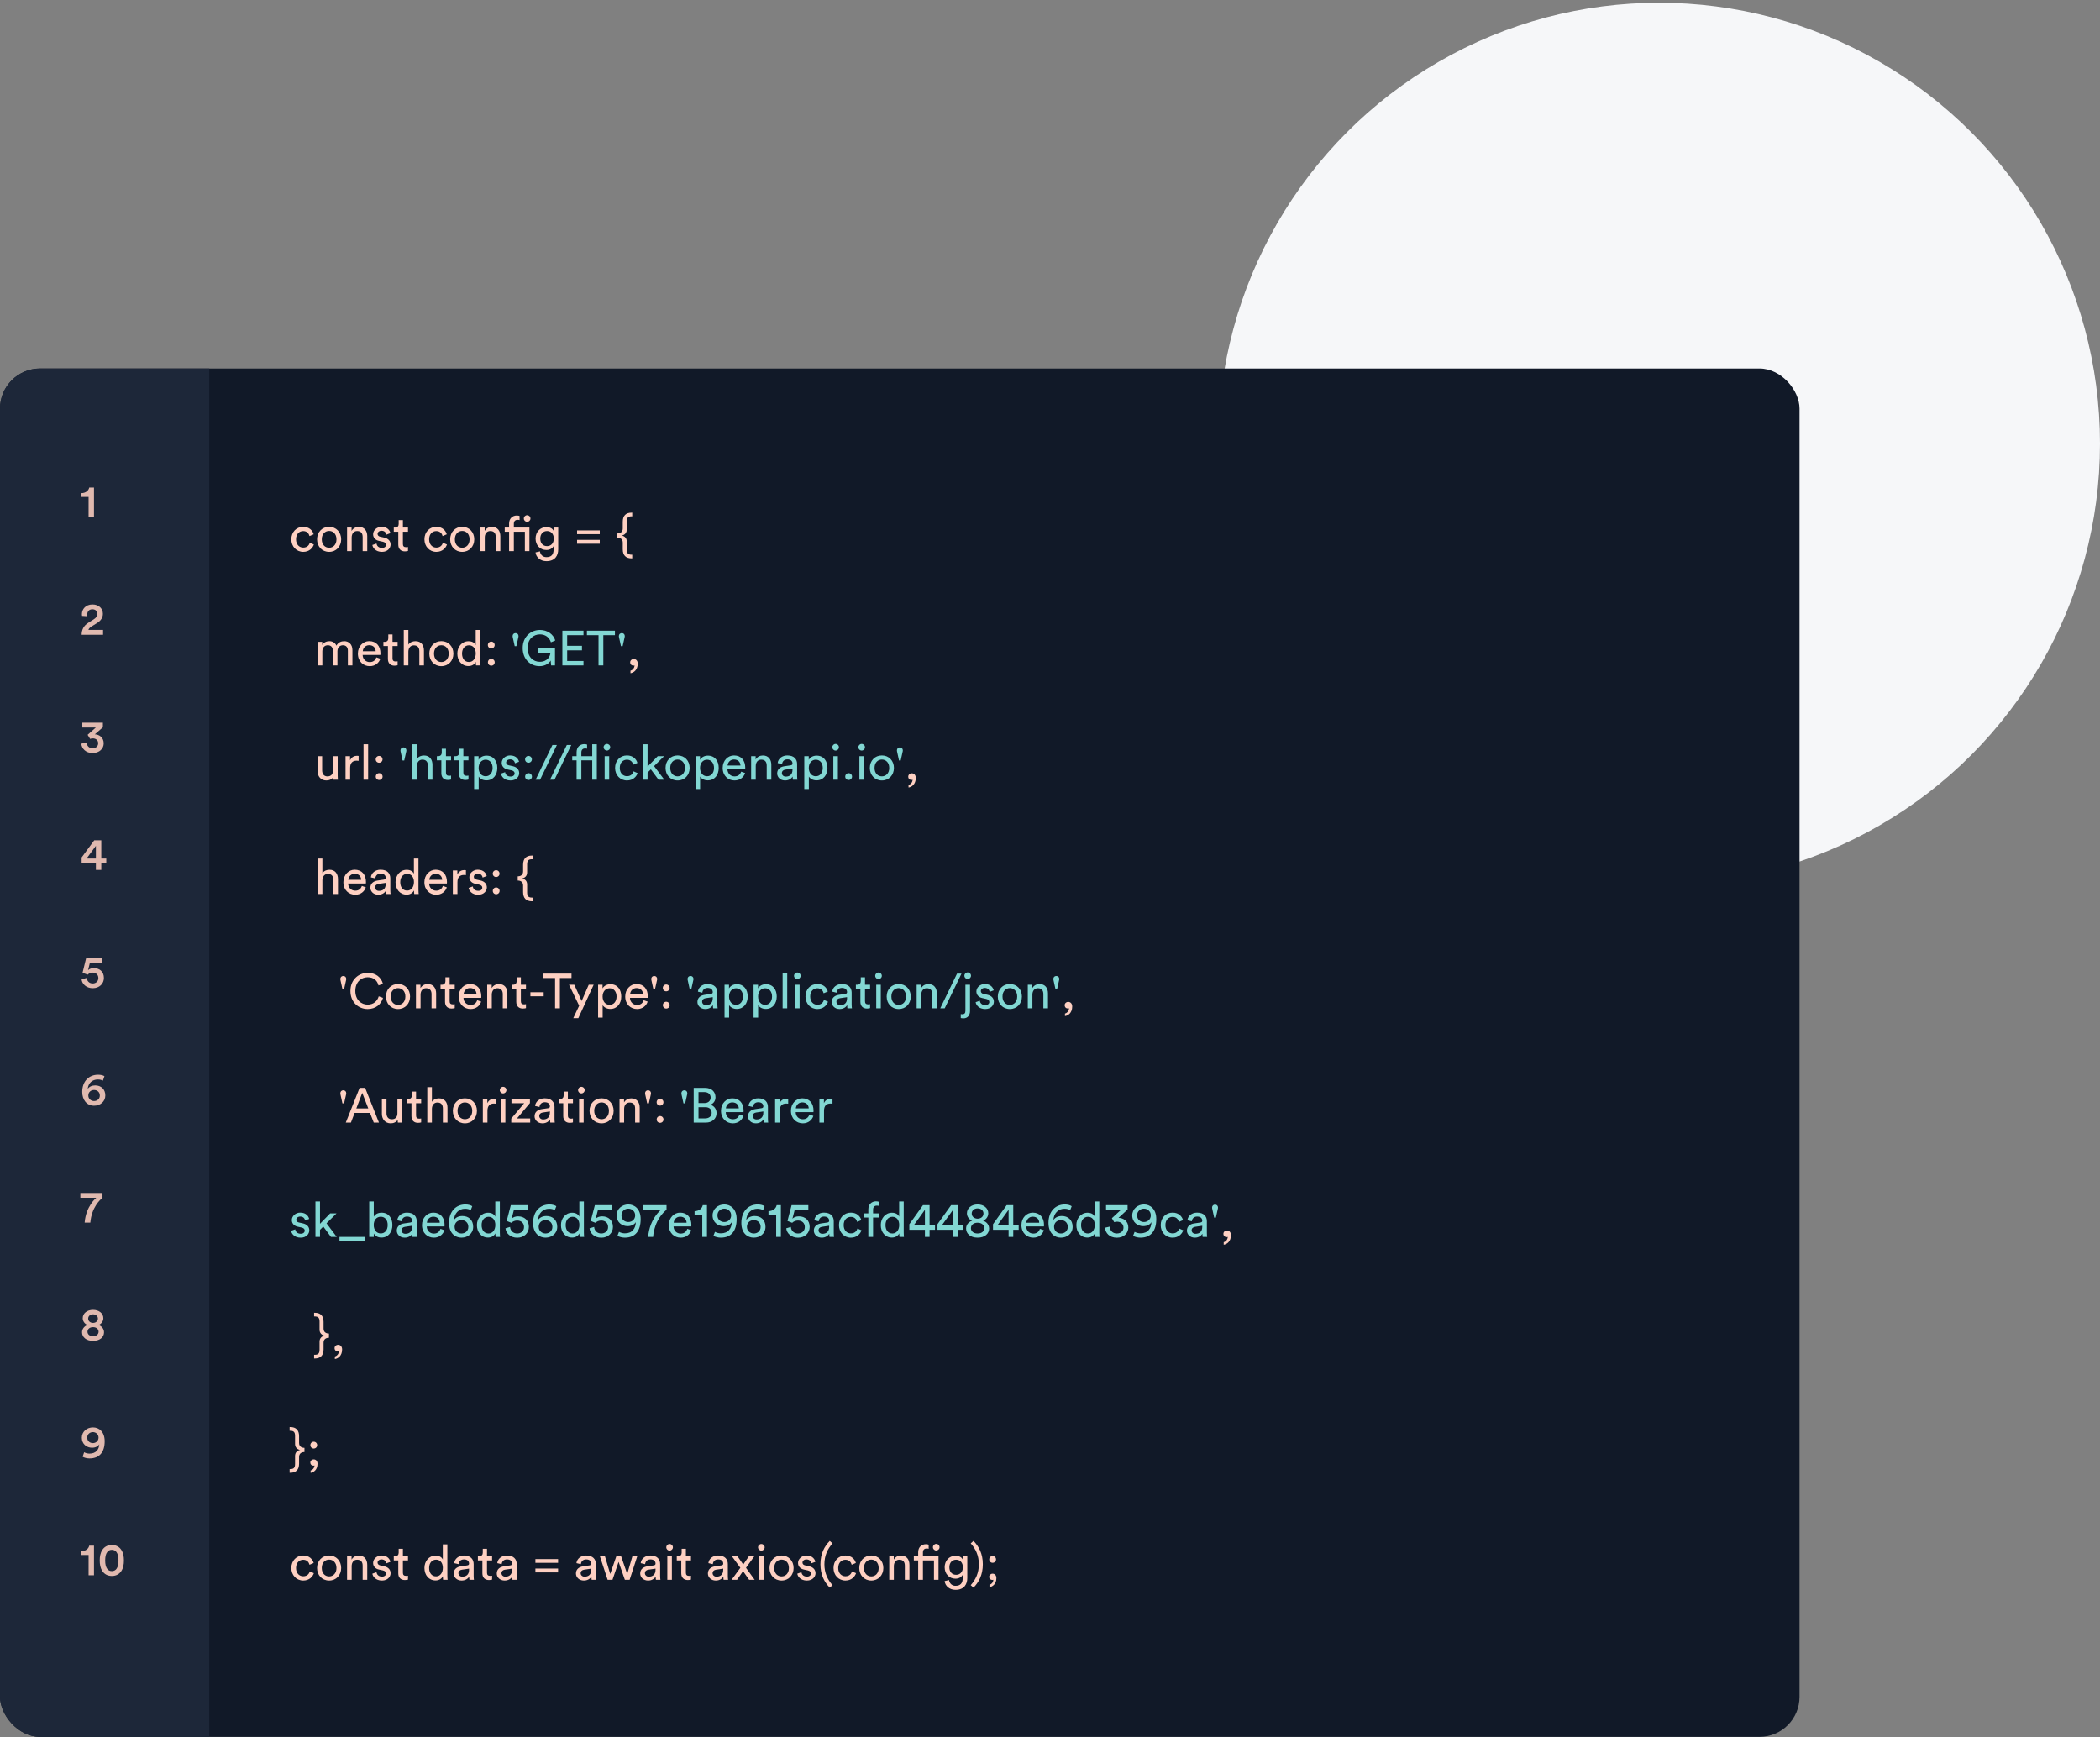 <svg width="643" height="532" viewBox="0 0 643 532" fill="none" xmlns="http://www.w3.org/2000/svg">
<rect x="0" y="0" width="643" height="532" fill="#808080" stroke="none"/>
<circle cx="508" cy="135.838" r="135" fill="#F6F7F9"/>
<g clip-path="url(#clip0_7853_42925)">
<rect y="112.838" width="551" height="419.018" rx="12.268" fill="#111928"/>
<rect width="64.07" height="419.018" transform="translate(0 112.838)" fill="#1D2739"/>
<path d="M28.777 158.373H27.125V152.157H24.927V151.009C26.229 150.981 27.125 150.253 27.321 149.301H28.777V158.373ZM26.747 188.703L25.123 188.591C25.109 188.465 25.081 188.255 25.081 188.073C25.081 186.505 26.257 185.091 28.315 185.091C30.317 185.091 31.507 186.393 31.507 187.947C31.507 189.123 30.849 190.089 29.757 190.761L27.993 191.853C27.559 192.119 27.195 192.441 27.069 192.889H31.563V194.373H24.997C25.025 192.819 25.571 191.601 27.153 190.621L28.651 189.683C29.463 189.179 29.813 188.633 29.813 187.975C29.813 187.233 29.309 186.561 28.287 186.561C27.223 186.561 26.705 187.303 26.705 188.241C26.705 188.381 26.733 188.549 26.747 188.703ZM27.601 226.257L26.831 225.011L29.337 222.771H25.207V221.301H31.507V222.701L29.043 224.857C30.401 224.885 31.759 225.865 31.759 227.615C31.759 229.169 30.513 230.583 28.357 230.583C26.257 230.583 25.011 229.225 24.899 227.713L26.537 227.377C26.579 228.427 27.335 229.141 28.343 229.141C29.449 229.141 30.065 228.427 30.065 227.601C30.065 226.551 29.225 226.103 28.455 226.103C28.021 226.103 27.741 226.187 27.601 226.257ZM24.997 264.385V262.565L28.861 257.301H31.017V262.901H32.543V264.385H31.017V266.373H29.365V264.385H24.997ZM29.365 262.901V258.995L26.509 262.901H29.365ZM24.983 299.867L26.565 299.461C26.635 300.427 27.349 301.155 28.399 301.155C29.351 301.155 30.121 300.511 30.121 299.503C30.121 298.383 29.295 297.823 28.371 297.823C27.727 297.823 27.181 298.089 26.859 298.453L25.277 297.879L26.397 293.301H31.367V294.771H27.531L26.971 297.067C27.363 296.661 28.063 296.437 28.707 296.437C30.513 296.437 31.815 297.557 31.815 299.461C31.815 301.169 30.499 302.597 28.399 302.597C26.439 302.597 25.095 301.295 24.983 299.867ZM31.983 329.539L31.507 330.911C31.171 330.729 30.695 330.547 29.953 330.547C28.245 330.547 27.013 331.681 26.859 333.445C27.335 332.717 28.203 332.367 29.169 332.367C30.975 332.367 32.249 333.571 32.249 335.433C32.249 337.323 30.709 338.583 28.805 338.583C26.495 338.583 25.179 336.693 25.179 334.369C25.179 331.079 27.237 329.091 30.051 329.091C30.891 329.091 31.591 329.287 31.983 329.539ZM27.041 335.461C27.041 336.497 27.881 337.155 28.805 337.155C29.757 337.155 30.569 336.511 30.569 335.461C30.569 334.397 29.757 333.767 28.805 333.767C27.853 333.767 27.041 334.397 27.041 335.461ZM31.381 365.301V366.771C30.625 367.401 28.063 369.697 27.657 374.373H25.921C26.313 369.305 29.477 366.771 29.477 366.771H24.605V365.301H31.381ZM28.483 405.081C29.393 405.067 29.981 404.507 29.981 403.751C29.981 403.065 29.407 402.463 28.483 402.463C27.559 402.463 26.999 403.065 26.999 403.751C26.999 404.507 27.587 405.067 28.483 405.081ZM28.483 409.169C29.589 409.169 30.191 408.525 30.191 407.783C30.191 407.041 29.589 406.383 28.483 406.383C27.391 406.383 26.789 407.041 26.789 407.783C26.789 408.525 27.391 409.169 28.483 409.169ZM28.483 410.583C26.411 410.583 25.123 409.463 25.123 407.951C25.123 406.915 25.837 406.061 26.803 405.725C25.935 405.403 25.333 404.549 25.333 403.653C25.333 402.141 26.663 401.091 28.483 401.091C30.303 401.091 31.647 402.141 31.647 403.653C31.647 404.535 31.045 405.403 30.177 405.725C31.129 406.061 31.857 406.915 31.857 407.951C31.857 409.463 30.569 410.583 28.483 410.583ZM25.305 446.065L25.767 444.693C26.117 444.917 26.789 445.113 27.391 445.113C29.295 445.113 30.317 443.965 30.401 442.257C30.065 442.845 29.267 443.307 28.189 443.307C26.551 443.307 25.053 442.187 25.053 440.255C25.053 438.379 26.565 437.091 28.469 437.091C30.359 437.091 32.053 438.435 32.053 441.333C32.053 444.623 30.485 446.583 27.405 446.583C26.663 446.583 25.767 446.373 25.305 446.065ZM30.177 440.199C30.177 439.191 29.351 438.519 28.441 438.519C27.517 438.519 26.705 439.177 26.705 440.199C26.705 441.263 27.503 441.893 28.441 441.893C29.351 441.893 30.177 441.235 30.177 440.199ZM28.777 482.373H27.125V476.157H24.927V475.009C26.229 474.981 27.125 474.253 27.321 473.301H28.777V482.373ZM32.204 477.837C32.204 478.985 32.414 479.867 32.848 480.427C33.156 480.833 33.59 481.099 34.248 481.099C34.906 481.099 35.326 480.833 35.648 480.427C36.082 479.867 36.278 478.985 36.278 477.837C36.278 476.689 36.082 475.807 35.648 475.247C35.326 474.841 34.906 474.575 34.248 474.575C33.59 474.575 33.156 474.841 32.848 475.247C32.4 475.807 32.204 476.689 32.204 477.837ZM30.538 477.837C30.538 476.633 30.734 475.499 31.35 474.575C31.938 473.693 32.89 473.091 34.248 473.091C35.606 473.091 36.544 473.693 37.132 474.575C37.748 475.499 37.944 476.633 37.944 477.837C37.944 479.041 37.748 480.175 37.132 481.099C36.544 481.981 35.606 482.583 34.248 482.583C32.89 482.583 31.938 481.981 31.35 481.099C30.734 480.175 30.538 479.041 30.538 477.837Z" fill="#E0B9AF"/>
<path d="M92.835 162.623C91.695 162.623 90.645 163.463 90.645 165.143C90.645 166.793 91.68 167.678 92.85 167.678C94.2 167.678 94.695 166.763 94.86 166.193L96.105 166.733C95.76 167.768 94.725 168.983 92.85 168.983C90.75 168.983 89.205 167.333 89.205 165.143C89.205 162.893 90.78 161.318 92.835 161.318C94.755 161.318 95.745 162.518 96.045 163.613L94.77 164.153C94.59 163.448 94.065 162.623 92.835 162.623ZM100.776 167.723C101.976 167.723 103.026 166.823 103.026 165.143C103.026 163.478 101.976 162.578 100.776 162.578C99.576 162.578 98.526 163.478 98.526 165.143C98.526 166.823 99.576 167.723 100.776 167.723ZM100.776 161.318C102.936 161.318 104.466 162.953 104.466 165.143C104.466 167.348 102.936 168.983 100.776 168.983C98.616 168.983 97.086 167.348 97.086 165.143C97.086 162.953 98.616 161.318 100.776 161.318ZM107.68 164.588V168.758H106.27V161.543H107.65V162.578C108.175 161.678 109.03 161.333 109.87 161.333C111.595 161.333 112.45 162.578 112.45 164.183V168.758H111.04V164.423C111.04 163.418 110.62 162.608 109.36 162.608C108.25 162.608 107.68 163.493 107.68 164.588ZM114.018 166.883L115.293 166.433C115.383 167.183 115.953 167.783 116.973 167.783C117.768 167.783 118.203 167.333 118.203 166.823C118.203 166.373 117.873 166.028 117.273 165.893L116.043 165.623C114.918 165.383 114.243 164.618 114.243 163.598C114.243 162.368 115.398 161.318 116.808 161.318C118.788 161.318 119.403 162.608 119.553 163.253L118.308 163.718C118.248 163.343 117.948 162.518 116.808 162.518C116.088 162.518 115.608 162.983 115.608 163.478C115.608 163.913 115.878 164.228 116.433 164.348L117.603 164.603C118.908 164.888 119.598 165.683 119.598 166.748C119.598 167.768 118.743 168.983 116.958 168.983C114.978 168.983 114.138 167.708 114.018 166.883ZM123.365 159.263V161.543H124.925V162.818H123.365V166.568C123.365 167.228 123.635 167.558 124.37 167.558C124.55 167.558 124.805 167.528 124.925 167.498V168.698C124.805 168.743 124.445 168.833 123.965 168.833C122.735 168.833 121.955 168.083 121.955 166.778V162.818H120.575V161.543H120.965C121.745 161.543 122.075 161.063 122.075 160.433V159.263H123.365ZM133.587 162.623C132.447 162.623 131.397 163.463 131.397 165.143C131.397 166.793 132.432 167.678 133.602 167.678C134.952 167.678 135.447 166.763 135.612 166.193L136.857 166.733C136.512 167.768 135.477 168.983 133.602 168.983C131.502 168.983 129.957 167.333 129.957 165.143C129.957 162.893 131.532 161.318 133.587 161.318C135.507 161.318 136.497 162.518 136.797 163.613L135.522 164.153C135.342 163.448 134.817 162.623 133.587 162.623ZM141.528 167.723C142.728 167.723 143.778 166.823 143.778 165.143C143.778 163.478 142.728 162.578 141.528 162.578C140.328 162.578 139.278 163.478 139.278 165.143C139.278 166.823 140.328 167.723 141.528 167.723ZM141.528 161.318C143.688 161.318 145.218 162.953 145.218 165.143C145.218 167.348 143.688 168.983 141.528 168.983C139.368 168.983 137.838 167.348 137.838 165.143C137.838 162.953 139.368 161.318 141.528 161.318ZM148.432 164.588V168.758H147.022V161.543H148.402V162.578C148.927 161.678 149.782 161.333 150.622 161.333C152.347 161.333 153.202 162.578 153.202 164.183V168.758H151.792V164.423C151.792 163.418 151.372 162.608 150.112 162.608C149.002 162.608 148.432 163.493 148.432 164.588ZM158.25 157.853C158.73 157.853 159.03 157.958 159.09 158.003V159.263C159.015 159.233 158.835 159.173 158.475 159.173C157.98 159.173 157.335 159.398 157.335 160.388V161.543H162.105V168.758H160.71V162.818H157.335V168.758H155.88V162.818H154.545V161.543H155.88V160.328C155.88 158.723 156.945 157.853 158.25 157.853ZM160.395 158.783C160.395 158.213 160.845 157.763 161.4 157.763C161.97 157.763 162.42 158.213 162.42 158.783C162.42 159.338 161.97 159.788 161.4 159.788C160.845 159.788 160.395 159.338 160.395 158.783ZM163.973 169.148L165.338 168.833C165.443 169.838 166.208 170.603 167.303 170.603C168.818 170.603 169.508 169.823 169.508 168.263V167.228C169.163 167.888 168.383 168.413 167.303 168.413C165.383 168.413 163.988 166.958 163.988 164.918C163.988 162.968 165.323 161.408 167.303 161.408C168.413 161.408 169.163 161.828 169.523 162.548V161.543H170.918V168.218C170.918 170.048 170.018 171.833 167.303 171.833C165.503 171.833 164.153 170.693 163.973 169.148ZM167.513 167.228C168.728 167.228 169.568 166.313 169.568 164.918C169.568 163.523 168.728 162.608 167.513 162.608C166.268 162.608 165.428 163.523 165.428 164.918C165.428 166.328 166.238 167.228 167.513 167.228ZM183.64 163.568H176.695V162.413H183.64V163.568ZM183.64 166.493H176.695V165.308H183.64V166.493ZM189.036 164.633V163.343C189.906 163.343 190.686 162.938 190.686 161.828V159.773C190.686 157.913 191.631 156.983 193.386 156.983H193.581V158.108H193.386C192.276 158.108 191.916 158.588 191.916 159.683V162.143C191.916 163.148 191.316 163.808 190.356 163.988C191.316 164.168 191.916 164.828 191.916 165.833V168.278C191.916 169.373 192.276 169.853 193.386 169.853H193.581V170.978H193.386C191.631 170.978 190.686 170.048 190.686 168.188V166.148C190.686 165.038 189.906 164.633 189.036 164.633ZM98.7 203.758H97.305V196.543H98.655V197.503C99.105 196.708 100.005 196.333 100.845 196.333C101.745 196.333 102.615 196.768 103.005 197.698C103.575 196.663 104.505 196.333 105.42 196.333C106.68 196.333 107.91 197.188 107.91 199.078V203.758H106.515V199.228C106.515 198.283 106.05 197.578 104.985 197.578C103.995 197.578 103.32 198.358 103.32 199.393V203.758H101.91V199.228C101.91 198.298 101.46 197.578 100.38 197.578C99.375 197.578 98.7 198.328 98.7 199.408V203.758ZM111.082 199.408H115.027C114.997 198.373 114.322 197.563 113.047 197.563C111.862 197.563 111.142 198.478 111.082 199.408ZM115.237 201.283L116.452 201.703C116.047 202.978 114.892 203.983 113.212 203.983C111.277 203.983 109.582 202.573 109.582 200.128C109.582 197.863 111.217 196.318 113.032 196.318C115.252 196.318 116.497 197.848 116.497 200.098C116.497 200.278 116.482 200.458 116.467 200.548H111.037C111.067 201.838 111.997 202.738 113.212 202.738C114.382 202.738 114.967 202.093 115.237 201.283ZM120.187 194.263V196.543H121.747V197.818H120.187V201.568C120.187 202.228 120.457 202.558 121.192 202.558C121.372 202.558 121.627 202.528 121.747 202.498V203.698C121.627 203.743 121.267 203.833 120.787 203.833C119.557 203.833 118.777 203.083 118.777 201.778V197.818H117.397V196.543H117.787C118.567 196.543 118.897 196.063 118.897 195.433V194.263H120.187ZM125.039 199.513V203.758H123.629V192.898H125.039V197.383C125.564 196.618 126.404 196.333 127.229 196.333C128.954 196.333 129.809 197.578 129.809 199.183V203.758H128.399V199.423C128.399 198.418 127.979 197.608 126.719 197.608C125.639 197.608 125.069 198.448 125.039 199.513ZM135.141 202.723C136.341 202.723 137.391 201.823 137.391 200.143C137.391 198.478 136.341 197.578 135.141 197.578C133.941 197.578 132.891 198.478 132.891 200.143C132.891 201.823 133.941 202.723 135.141 202.723ZM135.141 196.318C137.301 196.318 138.831 197.953 138.831 200.143C138.831 202.348 137.301 203.983 135.141 203.983C132.981 203.983 131.451 202.348 131.451 200.143C131.451 197.953 132.981 196.318 135.141 196.318ZM141.475 200.128C141.475 201.613 142.24 202.708 143.59 202.708C144.88 202.708 145.675 201.583 145.675 200.098C145.675 198.613 144.895 197.593 143.605 197.593C142.315 197.593 141.475 198.643 141.475 200.128ZM145.69 202.783V202.663C145.345 203.353 144.58 203.953 143.455 203.953C141.34 203.953 140.035 202.273 140.035 200.128C140.035 198.088 141.415 196.348 143.455 196.348C144.73 196.348 145.42 196.978 145.66 197.563V192.898H147.055V202.423C147.055 203.113 147.115 203.638 147.13 203.758H145.765C145.735 203.593 145.69 203.218 145.69 202.783ZM149.394 202.798C149.394 202.213 149.844 201.748 150.429 201.748C151.014 201.748 151.479 202.213 151.479 202.798C151.479 203.383 151.014 203.833 150.429 203.833C149.844 203.833 149.394 203.383 149.394 202.798ZM149.379 197.518C149.379 196.933 149.829 196.468 150.414 196.468C150.999 196.468 151.464 196.933 151.464 197.518C151.464 198.103 150.999 198.553 150.414 198.553C149.829 198.553 149.379 198.103 149.379 197.518ZM192.956 202.798C192.956 202.258 193.421 201.793 194.051 201.793C194.696 201.793 195.266 202.273 195.266 203.218C195.266 205.198 193.976 206.023 193.046 206.143V205.363C193.781 205.198 194.276 204.463 194.291 203.743C194.246 203.773 194.126 203.818 193.961 203.818C193.406 203.818 192.956 203.443 192.956 202.798ZM102.06 237.888C101.67 238.638 100.77 238.983 99.93 238.983C98.25 238.983 97.23 237.723 97.23 236.088V231.543H98.64V235.878C98.64 236.868 99.09 237.738 100.275 237.738C101.415 237.738 101.985 236.988 101.985 235.893V231.543H103.395V237.423C103.395 237.993 103.44 238.503 103.47 238.758H102.12C102.09 238.593 102.06 238.188 102.06 237.888ZM109.806 231.468V232.968C109.596 232.938 109.386 232.923 109.191 232.923C108.006 232.923 107.211 233.553 107.211 235.143V238.758H105.801V231.543H107.181V232.803C107.706 231.693 108.606 231.423 109.341 231.423C109.536 231.423 109.731 231.453 109.806 231.468ZM112.719 238.758H111.309V227.898H112.719V238.758ZM115.058 237.798C115.058 237.213 115.508 236.748 116.093 236.748C116.678 236.748 117.143 237.213 117.143 237.798C117.143 238.383 116.678 238.833 116.093 238.833C115.508 238.833 115.058 238.383 115.058 237.798ZM115.043 232.518C115.043 231.933 115.493 231.468 116.078 231.468C116.663 231.468 117.128 231.933 117.128 232.518C117.128 233.103 116.663 233.553 116.078 233.553C115.493 233.553 115.043 233.103 115.043 232.518ZM278.093 237.798C278.093 237.258 278.558 236.793 279.188 236.793C279.833 236.793 280.403 237.273 280.403 238.218C280.403 240.198 279.113 241.023 278.183 241.143V240.363C278.918 240.198 279.413 239.463 279.428 238.743C279.383 238.773 279.263 238.818 279.098 238.818C278.543 238.818 278.093 238.443 278.093 237.798ZM98.715 269.513V273.758H97.305V262.898H98.715V267.383C99.24 266.618 100.08 266.333 100.905 266.333C102.63 266.333 103.485 267.578 103.485 269.183V273.758H102.075V269.423C102.075 268.418 101.655 267.608 100.395 267.608C99.315 267.608 98.745 268.448 98.715 269.513ZM106.643 269.408H110.588C110.558 268.373 109.883 267.563 108.608 267.563C107.423 267.563 106.703 268.478 106.643 269.408ZM110.798 271.283L112.013 271.703C111.608 272.978 110.453 273.983 108.773 273.983C106.838 273.983 105.143 272.573 105.143 270.128C105.143 267.863 106.778 266.318 108.593 266.318C110.813 266.318 112.058 267.848 112.058 270.098C112.058 270.278 112.043 270.458 112.028 270.548H106.598C106.628 271.838 107.558 272.738 108.773 272.738C109.943 272.738 110.528 272.093 110.798 271.283ZM113.408 271.823C113.408 270.533 114.353 269.813 115.598 269.633L117.548 269.348C117.983 269.288 118.103 269.063 118.103 268.808C118.103 268.103 117.638 267.518 116.543 267.518C115.553 267.518 114.998 268.133 114.908 268.973L113.558 268.658C113.708 267.278 114.953 266.318 116.513 266.318C118.673 266.318 119.513 267.548 119.513 268.958V272.573C119.513 273.203 119.573 273.578 119.603 273.758H118.223C118.193 273.578 118.148 273.308 118.148 272.783C117.833 273.293 117.113 273.983 115.823 273.983C114.353 273.983 113.408 272.963 113.408 271.823ZM116.018 272.798C117.173 272.798 118.103 272.243 118.103 270.668V270.338L115.898 270.668C115.298 270.758 114.848 271.103 114.848 271.748C114.848 272.288 115.298 272.798 116.018 272.798ZM122.55 270.128C122.55 271.613 123.315 272.708 124.665 272.708C125.955 272.708 126.75 271.583 126.75 270.098C126.75 268.613 125.97 267.593 124.68 267.593C123.39 267.593 122.55 268.643 122.55 270.128ZM126.765 272.783V272.663C126.42 273.353 125.655 273.953 124.53 273.953C122.415 273.953 121.11 272.273 121.11 270.128C121.11 268.088 122.49 266.348 124.53 266.348C125.805 266.348 126.495 266.978 126.735 267.563V262.898H128.13V272.423C128.13 273.113 128.19 273.638 128.205 273.758H126.84C126.81 273.593 126.765 273.218 126.765 272.783ZM131.443 269.408H135.388C135.358 268.373 134.683 267.563 133.408 267.563C132.223 267.563 131.503 268.478 131.443 269.408ZM135.598 271.283L136.813 271.703C136.408 272.978 135.253 273.983 133.573 273.983C131.638 273.983 129.943 272.573 129.943 270.128C129.943 267.863 131.578 266.318 133.393 266.318C135.613 266.318 136.858 267.848 136.858 270.098C136.858 270.278 136.843 270.458 136.828 270.548H131.398C131.428 271.838 132.358 272.738 133.573 272.738C134.743 272.738 135.328 272.093 135.598 271.283ZM142.663 266.468V267.968C142.453 267.938 142.243 267.923 142.048 267.923C140.863 267.923 140.068 268.553 140.068 270.143V273.758H138.658V266.543H140.038V267.803C140.563 266.693 141.463 266.423 142.198 266.423C142.393 266.423 142.588 266.453 142.663 266.468ZM143.491 271.883L144.766 271.433C144.856 272.183 145.426 272.783 146.446 272.783C147.241 272.783 147.676 272.333 147.676 271.823C147.676 271.373 147.346 271.028 146.746 270.893L145.516 270.623C144.391 270.383 143.716 269.618 143.716 268.598C143.716 267.368 144.871 266.318 146.281 266.318C148.261 266.318 148.876 267.608 149.026 268.253L147.781 268.718C147.721 268.343 147.421 267.518 146.281 267.518C145.561 267.518 145.081 267.983 145.081 268.478C145.081 268.913 145.351 269.228 145.906 269.348L147.076 269.603C148.381 269.888 149.071 270.683 149.071 271.748C149.071 272.768 148.216 273.983 146.431 273.983C144.451 273.983 143.611 272.708 143.491 271.883ZM150.888 272.798C150.888 272.213 151.338 271.748 151.923 271.748C152.508 271.748 152.973 272.213 152.973 272.798C152.973 273.383 152.508 273.833 151.923 273.833C151.338 273.833 150.888 273.383 150.888 272.798ZM150.873 267.518C150.873 266.933 151.323 266.468 151.908 266.468C152.493 266.468 152.958 266.933 152.958 267.518C152.958 268.103 152.493 268.553 151.908 268.553C151.323 268.553 150.873 268.103 150.873 267.518ZM158.523 269.633V268.343C159.393 268.343 160.173 267.938 160.173 266.828V264.773C160.173 262.913 161.118 261.983 162.873 261.983H163.068V263.108H162.873C161.763 263.108 161.403 263.588 161.403 264.683V267.143C161.403 268.148 160.803 268.808 159.843 268.988C160.803 269.168 161.403 269.828 161.403 270.833V273.278C161.403 274.373 161.763 274.853 162.873 274.853H163.068V275.978H162.873C161.118 275.978 160.173 275.048 160.173 273.188V271.148C160.173 270.038 159.393 269.633 158.523 269.633ZM104.205 299.773C104.205 299.233 104.58 298.858 105.12 298.858C105.645 298.858 106.02 299.233 106.02 299.773C106.02 299.863 106.005 299.968 105.99 300.043L105.36 302.863H104.85L104.235 300.058C104.22 299.983 104.205 299.848 104.205 299.773ZM112.578 308.983C109.833 308.983 107.298 306.988 107.298 303.433C107.298 299.878 109.938 297.898 112.578 297.898C115.008 297.898 116.718 299.218 117.258 301.273L115.893 301.753C115.488 300.148 114.318 299.248 112.578 299.248C110.643 299.248 108.798 300.658 108.798 303.433C108.798 306.208 110.643 307.633 112.578 307.633C114.393 307.633 115.533 306.538 115.968 305.083L117.273 305.563C116.703 307.558 115.023 308.983 112.578 308.983ZM121.87 307.723C123.07 307.723 124.12 306.823 124.12 305.143C124.12 303.478 123.07 302.578 121.87 302.578C120.67 302.578 119.62 303.478 119.62 305.143C119.62 306.823 120.67 307.723 121.87 307.723ZM121.87 301.318C124.03 301.318 125.56 302.953 125.56 305.143C125.56 307.348 124.03 308.983 121.87 308.983C119.71 308.983 118.18 307.348 118.18 305.143C118.18 302.953 119.71 301.318 121.87 301.318ZM128.774 304.588V308.758H127.364V301.543H128.744V302.578C129.269 301.678 130.124 301.333 130.964 301.333C132.689 301.333 133.544 302.578 133.544 304.183V308.758H132.134V304.423C132.134 303.418 131.714 302.608 130.454 302.608C129.344 302.608 128.774 303.493 128.774 304.588ZM137.677 299.263V301.543H139.237V302.818H137.677V306.568C137.677 307.228 137.947 307.558 138.682 307.558C138.862 307.558 139.117 307.528 139.237 307.498V308.698C139.117 308.743 138.757 308.833 138.277 308.833C137.047 308.833 136.267 308.083 136.267 306.778V302.818H134.887V301.543H135.277C136.057 301.543 136.387 301.063 136.387 300.433V299.263H137.677ZM141.961 304.408H145.906C145.876 303.373 145.201 302.563 143.926 302.563C142.741 302.563 142.021 303.478 141.961 304.408ZM146.116 306.283L147.331 306.703C146.926 307.978 145.771 308.983 144.091 308.983C142.156 308.983 140.461 307.573 140.461 305.128C140.461 302.863 142.096 301.318 143.911 301.318C146.131 301.318 147.376 302.848 147.376 305.098C147.376 305.278 147.361 305.458 147.346 305.548H141.916C141.946 306.838 142.876 307.738 144.091 307.738C145.261 307.738 145.846 307.093 146.116 306.283ZM150.585 304.588V308.758H149.175V301.543H150.555V302.578C151.08 301.678 151.935 301.333 152.775 301.333C154.5 301.333 155.355 302.578 155.355 304.183V308.758H153.945V304.423C153.945 303.418 153.525 302.608 152.265 302.608C151.155 302.608 150.585 303.493 150.585 304.588ZM159.488 299.263V301.543H161.048V302.818H159.488V306.568C159.488 307.228 159.758 307.558 160.493 307.558C160.673 307.558 160.928 307.528 161.048 307.498V308.698C160.928 308.743 160.568 308.833 160.088 308.833C158.858 308.833 158.078 308.083 158.078 306.778V302.818H156.698V301.543H157.088C157.868 301.543 158.198 301.063 158.198 300.433V299.263H159.488ZM166.47 305.068H162.405V303.838H166.47V305.068ZM174.987 299.488H171.432V308.758H169.962V299.488H166.407V298.123H174.987V299.488ZM177.079 311.773H175.534L177.334 307.963L174.229 301.543H175.849L178.099 306.523L180.259 301.543H181.774L177.079 311.773ZM184.526 311.608H183.131V301.543H184.496V302.668C184.886 301.948 185.741 301.378 186.911 301.378C189.071 301.378 190.226 303.043 190.226 305.143C190.226 307.288 188.981 308.953 186.866 308.953C185.756 308.953 184.916 308.428 184.526 307.783V311.608ZM188.786 305.143C188.786 303.703 187.976 302.623 186.656 302.623C185.366 302.623 184.511 303.703 184.511 305.143C184.511 306.628 185.366 307.693 186.656 307.693C187.961 307.693 188.786 306.628 188.786 305.143ZM192.937 304.408H196.882C196.852 303.373 196.177 302.563 194.902 302.563C193.717 302.563 192.997 303.478 192.937 304.408ZM197.092 306.283L198.307 306.703C197.902 307.978 196.747 308.983 195.067 308.983C193.132 308.983 191.437 307.573 191.437 305.128C191.437 302.863 193.072 301.318 194.887 301.318C197.107 301.318 198.352 302.848 198.352 305.098C198.352 305.278 198.337 305.458 198.322 305.548H192.892C192.922 306.838 193.852 307.738 195.067 307.738C196.237 307.738 196.822 307.093 197.092 306.283ZM199.406 299.773C199.406 299.233 199.781 298.858 200.321 298.858C200.846 298.858 201.221 299.233 201.221 299.773C201.221 299.863 201.206 299.968 201.191 300.043L200.561 302.863H200.051L199.436 300.058C199.421 299.983 199.406 299.848 199.406 299.773ZM202.963 307.798C202.963 307.213 203.413 306.748 203.998 306.748C204.583 306.748 205.048 307.213 205.048 307.798C205.048 308.383 204.583 308.833 203.998 308.833C203.413 308.833 202.963 308.383 202.963 307.798ZM202.948 302.518C202.948 301.933 203.398 301.468 203.983 301.468C204.568 301.468 205.033 301.933 205.033 302.518C205.033 303.103 204.568 303.553 203.983 303.553C203.398 303.553 202.948 303.103 202.948 302.518ZM325.993 307.798C325.993 307.258 326.458 306.793 327.088 306.793C327.733 306.793 328.303 307.273 328.303 308.218C328.303 310.198 327.013 311.023 326.083 311.143V310.363C326.818 310.198 327.313 309.463 327.328 308.743C327.283 308.773 327.163 308.818 326.998 308.818C326.443 308.818 325.993 308.443 325.993 307.798ZM104.205 334.773C104.205 334.233 104.58 333.858 105.12 333.858C105.645 333.858 106.02 334.233 106.02 334.773C106.02 334.863 106.005 334.968 105.99 335.043L105.36 337.863H104.85L104.235 335.058C104.22 334.983 104.205 334.848 104.205 334.773ZM114.444 343.758L113.289 340.788H108.579L107.454 343.758H105.879L110.109 333.123H111.804L116.034 343.758H114.444ZM110.919 334.653L109.104 339.423H112.764L110.919 334.653ZM121.762 342.888C121.372 343.638 120.472 343.983 119.632 343.983C117.952 343.983 116.932 342.723 116.932 341.088V336.543H118.342V340.878C118.342 341.868 118.792 342.738 119.977 342.738C121.117 342.738 121.687 341.988 121.687 340.893V336.543H123.097V342.423C123.097 342.993 123.142 343.503 123.172 343.758H121.822C121.792 343.593 121.762 343.188 121.762 342.888ZM127.394 334.263V336.543H128.954V337.818H127.394V341.568C127.394 342.228 127.664 342.558 128.399 342.558C128.579 342.558 128.834 342.528 128.954 342.498V343.698C128.834 343.743 128.474 343.833 127.994 343.833C126.764 343.833 125.984 343.083 125.984 341.778V337.818H124.604V336.543H124.994C125.774 336.543 126.104 336.063 126.104 335.433V334.263H127.394ZM132.246 339.513V343.758H130.836V332.898H132.246V337.383C132.771 336.618 133.611 336.333 134.436 336.333C136.161 336.333 137.016 337.578 137.016 339.183V343.758H135.606V339.423C135.606 338.418 135.186 337.608 133.926 337.608C132.846 337.608 132.276 338.448 132.246 339.513ZM142.348 342.723C143.548 342.723 144.598 341.823 144.598 340.143C144.598 338.478 143.548 337.578 142.348 337.578C141.148 337.578 140.098 338.478 140.098 340.143C140.098 341.823 141.148 342.723 142.348 342.723ZM142.348 336.318C144.508 336.318 146.038 337.953 146.038 340.143C146.038 342.348 144.508 343.983 142.348 343.983C140.188 343.983 138.658 342.348 138.658 340.143C138.658 337.953 140.188 336.318 142.348 336.318ZM151.847 336.468V337.968C151.637 337.938 151.427 337.923 151.232 337.923C150.047 337.923 149.252 338.553 149.252 340.143V343.758H147.842V336.543H149.222V337.803C149.747 336.693 150.647 336.423 151.382 336.423C151.577 336.423 151.772 336.453 151.847 336.468ZM154.745 343.758H153.35V336.543H154.745V343.758ZM153.035 333.813C153.035 333.243 153.485 332.793 154.04 332.793C154.61 332.793 155.06 333.243 155.06 333.813C155.06 334.368 154.61 334.818 154.04 334.818C153.485 334.818 153.035 334.368 153.035 333.813ZM162.334 343.758H156.544V342.528L160.504 337.818H156.604V336.543H162.259V337.773L158.299 342.483H162.334V343.758ZM163.681 341.823C163.681 340.533 164.626 339.813 165.871 339.633L167.821 339.348C168.256 339.288 168.376 339.063 168.376 338.808C168.376 338.103 167.911 337.518 166.816 337.518C165.826 337.518 165.271 338.133 165.181 338.973L163.831 338.658C163.981 337.278 165.226 336.318 166.786 336.318C168.946 336.318 169.786 337.548 169.786 338.958V342.573C169.786 343.203 169.846 343.578 169.876 343.758H168.496C168.466 343.578 168.421 343.308 168.421 342.783C168.106 343.293 167.386 343.983 166.096 343.983C164.626 343.983 163.681 342.963 163.681 341.823ZM166.291 342.798C167.446 342.798 168.376 342.243 168.376 340.668V340.338L166.171 340.668C165.571 340.758 165.121 341.103 165.121 341.748C165.121 342.288 165.571 342.798 166.291 342.798ZM173.873 334.263V336.543H175.433V337.818H173.873V341.568C173.873 342.228 174.143 342.558 174.878 342.558C175.058 342.558 175.313 342.528 175.433 342.498V343.698C175.313 343.743 174.953 343.833 174.473 343.833C173.243 343.833 172.463 343.083 172.463 341.778V337.818H171.083V336.543H171.473C172.253 336.543 172.583 336.063 172.583 335.433V334.263H173.873ZM178.71 343.758H177.315V336.543H178.71V343.758ZM177 333.813C177 333.243 177.45 332.793 178.005 332.793C178.575 332.793 179.025 333.243 179.025 333.813C179.025 334.368 178.575 334.818 178.005 334.818C177.45 334.818 177 334.368 177 333.813ZM184.199 342.723C185.399 342.723 186.449 341.823 186.449 340.143C186.449 338.478 185.399 337.578 184.199 337.578C182.999 337.578 181.949 338.478 181.949 340.143C181.949 341.823 182.999 342.723 184.199 342.723ZM184.199 336.318C186.359 336.318 187.889 337.953 187.889 340.143C187.889 342.348 186.359 343.983 184.199 343.983C182.039 343.983 180.509 342.348 180.509 340.143C180.509 337.953 182.039 336.318 184.199 336.318ZM191.103 339.588V343.758H189.693V336.543H191.073V337.578C191.598 336.678 192.453 336.333 193.293 336.333C195.018 336.333 195.873 337.578 195.873 339.183V343.758H194.463V339.423C194.463 338.418 194.043 337.608 192.783 337.608C191.673 337.608 191.103 338.493 191.103 339.588ZM197.516 334.773C197.516 334.233 197.891 333.858 198.431 333.858C198.956 333.858 199.331 334.233 199.331 334.773C199.331 334.863 199.316 334.968 199.301 335.043L198.671 337.863H198.161L197.546 335.058C197.531 334.983 197.516 334.848 197.516 334.773ZM201.073 342.798C201.073 342.213 201.523 341.748 202.108 341.748C202.693 341.748 203.158 342.213 203.158 342.798C203.158 343.383 202.693 343.833 202.108 343.833C201.523 343.833 201.073 343.383 201.073 342.798ZM201.058 337.518C201.058 336.933 201.508 336.468 202.093 336.468C202.678 336.468 203.143 336.933 203.143 337.518C203.143 338.103 202.678 338.553 202.093 338.553C201.508 338.553 201.058 338.103 201.058 337.518ZM374.597 377.798C374.597 377.258 375.062 376.793 375.692 376.793C376.337 376.793 376.907 377.273 376.907 378.218C376.907 380.198 375.617 381.023 374.687 381.143V380.363C375.422 380.198 375.917 379.463 375.932 378.743C375.887 378.773 375.767 378.818 375.602 378.818C375.047 378.818 374.597 378.443 374.597 377.798ZM100.725 408.343V409.633C99.855 409.633 99.075 410.038 99.075 411.148V413.188C99.075 415.048 98.13 415.978 96.375 415.978H96.18V414.853H96.375C97.485 414.853 97.845 414.373 97.845 413.278V410.833C97.845 409.828 98.445 409.168 99.405 408.988C98.445 408.808 97.845 408.148 97.845 407.143V404.683C97.845 403.588 97.485 403.108 96.375 403.108H96.18V401.983H96.375C98.13 401.983 99.075 402.913 99.075 404.773V406.828C99.075 407.938 99.855 408.343 100.725 408.343ZM102.443 412.798C102.443 412.258 102.908 411.793 103.538 411.793C104.183 411.793 104.753 412.273 104.753 413.218C104.753 415.198 103.463 416.023 102.533 416.143V415.363C103.268 415.198 103.763 414.463 103.778 413.743C103.733 413.773 103.613 413.818 103.448 413.818C102.893 413.818 102.443 413.443 102.443 412.798ZM93.225 443.343V444.633C92.355 444.633 91.575 445.038 91.575 446.148V448.188C91.575 450.048 90.63 450.978 88.875 450.978H88.68V449.853H88.875C89.985 449.853 90.345 449.373 90.345 448.278V445.833C90.345 444.828 90.945 444.168 91.905 443.988C90.945 443.808 90.345 443.148 90.345 442.143V439.683C90.345 438.588 89.985 438.108 88.875 438.108H88.68V436.983H88.875C90.63 436.983 91.575 437.913 91.575 439.773V441.828C91.575 442.938 92.355 443.343 93.225 443.343ZM95.018 447.828C95.018 447.318 95.468 446.883 96.068 446.883C96.683 446.883 97.223 447.333 97.223 448.233C97.223 450.108 95.993 450.888 95.108 451.008V450.273C95.813 450.108 96.278 449.418 96.293 448.728C96.248 448.758 96.143 448.803 95.978 448.803C95.453 448.803 95.018 448.443 95.018 447.828ZM95.033 442.518C95.033 441.933 95.483 441.468 96.068 441.468C96.653 441.468 97.118 441.933 97.118 442.518C97.118 443.103 96.653 443.553 96.068 443.553C95.483 443.553 95.033 443.103 95.033 442.518ZM92.835 477.623C91.695 477.623 90.645 478.463 90.645 480.143C90.645 481.793 91.68 482.678 92.85 482.678C94.2 482.678 94.695 481.763 94.86 481.193L96.105 481.733C95.76 482.768 94.725 483.983 92.85 483.983C90.75 483.983 89.205 482.333 89.205 480.143C89.205 477.893 90.78 476.318 92.835 476.318C94.755 476.318 95.745 477.518 96.045 478.613L94.77 479.153C94.59 478.448 94.065 477.623 92.835 477.623ZM100.776 482.723C101.976 482.723 103.026 481.823 103.026 480.143C103.026 478.478 101.976 477.578 100.776 477.578C99.576 477.578 98.526 478.478 98.526 480.143C98.526 481.823 99.576 482.723 100.776 482.723ZM100.776 476.318C102.936 476.318 104.466 477.953 104.466 480.143C104.466 482.348 102.936 483.983 100.776 483.983C98.616 483.983 97.086 482.348 97.086 480.143C97.086 477.953 98.616 476.318 100.776 476.318ZM107.68 479.588V483.758H106.27V476.543H107.65V477.578C108.175 476.678 109.03 476.333 109.87 476.333C111.595 476.333 112.45 477.578 112.45 479.183V483.758H111.04V479.423C111.04 478.418 110.62 477.608 109.36 477.608C108.25 477.608 107.68 478.493 107.68 479.588ZM114.018 481.883L115.293 481.433C115.383 482.183 115.953 482.783 116.973 482.783C117.768 482.783 118.203 482.333 118.203 481.823C118.203 481.373 117.873 481.028 117.273 480.893L116.043 480.623C114.918 480.383 114.243 479.618 114.243 478.598C114.243 477.368 115.398 476.318 116.808 476.318C118.788 476.318 119.403 477.608 119.553 478.253L118.308 478.718C118.248 478.343 117.948 477.518 116.808 477.518C116.088 477.518 115.608 477.983 115.608 478.478C115.608 478.913 115.878 479.228 116.433 479.348L117.603 479.603C118.908 479.888 119.598 480.683 119.598 481.748C119.598 482.768 118.743 483.983 116.958 483.983C114.978 483.983 114.138 482.708 114.018 481.883ZM123.365 474.263V476.543H124.925V477.818H123.365V481.568C123.365 482.228 123.635 482.558 124.37 482.558C124.55 482.558 124.805 482.528 124.925 482.498V483.698C124.805 483.743 124.445 483.833 123.965 483.833C122.735 483.833 121.955 483.083 121.955 481.778V477.818H120.575V476.543H120.965C121.745 476.543 122.075 476.063 122.075 475.433V474.263H123.365ZM131.397 480.128C131.397 481.613 132.162 482.708 133.512 482.708C134.802 482.708 135.597 481.583 135.597 480.098C135.597 478.613 134.817 477.593 133.527 477.593C132.237 477.593 131.397 478.643 131.397 480.128ZM135.612 482.783V482.663C135.267 483.353 134.502 483.953 133.377 483.953C131.262 483.953 129.957 482.273 129.957 480.128C129.957 478.088 131.337 476.348 133.377 476.348C134.652 476.348 135.342 476.978 135.582 477.563V472.898H136.977V482.423C136.977 483.113 137.037 483.638 137.052 483.758H135.687C135.657 483.593 135.612 483.218 135.612 482.783ZM138.926 481.823C138.926 480.533 139.871 479.813 141.116 479.633L143.066 479.348C143.501 479.288 143.621 479.063 143.621 478.808C143.621 478.103 143.156 477.518 142.061 477.518C141.071 477.518 140.516 478.133 140.426 478.973L139.076 478.658C139.226 477.278 140.471 476.318 142.031 476.318C144.191 476.318 145.031 477.548 145.031 478.958V482.573C145.031 483.203 145.091 483.578 145.121 483.758H143.741C143.711 483.578 143.666 483.308 143.666 482.783C143.351 483.293 142.631 483.983 141.341 483.983C139.871 483.983 138.926 482.963 138.926 481.823ZM141.536 482.798C142.691 482.798 143.621 482.243 143.621 480.668V480.338L141.416 480.668C140.816 480.758 140.366 481.103 140.366 481.748C140.366 482.288 140.816 482.798 141.536 482.798ZM149.117 474.263V476.543H150.677V477.818H149.117V481.568C149.117 482.228 149.387 482.558 150.122 482.558C150.302 482.558 150.557 482.528 150.677 482.498V483.698C150.557 483.743 150.197 483.833 149.717 483.833C148.487 483.833 147.707 483.083 147.707 481.778V477.818H146.327V476.543H146.717C147.497 476.543 147.827 476.063 147.827 475.433V474.263H149.117ZM152.109 481.823C152.109 480.533 153.054 479.813 154.299 479.633L156.249 479.348C156.684 479.288 156.804 479.063 156.804 478.808C156.804 478.103 156.339 477.518 155.244 477.518C154.254 477.518 153.699 478.133 153.609 478.973L152.259 478.658C152.409 477.278 153.654 476.318 155.214 476.318C157.374 476.318 158.214 477.548 158.214 478.958V482.573C158.214 483.203 158.274 483.578 158.304 483.758H156.924C156.894 483.578 156.849 483.308 156.849 482.783C156.534 483.293 155.814 483.983 154.524 483.983C153.054 483.983 152.109 482.963 152.109 481.823ZM154.719 482.798C155.874 482.798 156.804 482.243 156.804 480.668V480.338L154.599 480.668C153.999 480.758 153.549 481.103 153.549 481.748C153.549 482.288 153.999 482.798 154.719 482.798ZM170.881 478.568H163.936V477.413H170.881V478.568ZM170.881 481.493H163.936V480.308H170.881V481.493ZM176.352 481.823C176.352 480.533 177.297 479.813 178.542 479.633L180.492 479.348C180.927 479.288 181.047 479.063 181.047 478.808C181.047 478.103 180.582 477.518 179.487 477.518C178.497 477.518 177.942 478.133 177.852 478.973L176.502 478.658C176.652 477.278 177.897 476.318 179.457 476.318C181.617 476.318 182.457 477.548 182.457 478.958V482.573C182.457 483.203 182.517 483.578 182.547 483.758H181.167C181.137 483.578 181.092 483.308 181.092 482.783C180.777 483.293 180.057 483.983 178.767 483.983C177.297 483.983 176.352 482.963 176.352 481.823ZM178.962 482.798C180.117 482.798 181.047 482.243 181.047 480.668V480.338L178.842 480.668C178.242 480.758 177.792 481.103 177.792 481.748C177.792 482.288 178.242 482.798 178.962 482.798ZM188.719 476.543H190.174L192.049 481.973L193.639 476.543H195.124L192.784 483.758H191.329L189.409 478.268L187.534 483.758H186.049L183.679 476.543H185.224L186.844 481.973L188.719 476.543ZM196.025 481.823C196.025 480.533 196.97 479.813 198.215 479.633L200.165 479.348C200.6 479.288 200.72 479.063 200.72 478.808C200.72 478.103 200.255 477.518 199.16 477.518C198.17 477.518 197.615 478.133 197.525 478.973L196.175 478.658C196.325 477.278 197.57 476.318 199.13 476.318C201.29 476.318 202.13 477.548 202.13 478.958V482.573C202.13 483.203 202.19 483.578 202.22 483.758H200.84C200.81 483.578 200.765 483.308 200.765 482.783C200.45 483.293 199.73 483.983 198.44 483.983C196.97 483.983 196.025 482.963 196.025 481.823ZM198.635 482.798C199.79 482.798 200.72 482.243 200.72 480.668V480.338L198.515 480.668C197.915 480.758 197.465 481.103 197.465 481.748C197.465 482.288 197.915 482.798 198.635 482.798ZM205.722 483.758H204.327V476.543H205.722V483.758ZM204.012 473.813C204.012 473.243 204.462 472.793 205.017 472.793C205.587 472.793 206.037 473.243 206.037 473.813C206.037 474.368 205.587 474.818 205.017 474.818C204.462 474.818 204.012 474.368 204.012 473.813ZM210.011 474.263V476.543H211.571V477.818H210.011V481.568C210.011 482.228 210.281 482.558 211.016 482.558C211.196 482.558 211.451 482.528 211.571 482.498V483.698C211.451 483.743 211.091 483.833 210.611 483.833C209.381 483.833 208.601 483.083 208.601 481.778V477.818H207.221V476.543H207.611C208.391 476.543 208.721 476.063 208.721 475.433V474.263H210.011ZM216.753 481.823C216.753 480.533 217.698 479.813 218.943 479.633L220.893 479.348C221.328 479.288 221.448 479.063 221.448 478.808C221.448 478.103 220.983 477.518 219.888 477.518C218.898 477.518 218.343 478.133 218.253 478.973L216.903 478.658C217.053 477.278 218.298 476.318 219.858 476.318C222.018 476.318 222.858 477.548 222.858 478.958V482.573C222.858 483.203 222.918 483.578 222.948 483.758H221.568C221.538 483.578 221.493 483.308 221.493 482.783C221.178 483.293 220.458 483.983 219.168 483.983C217.698 483.983 216.753 482.963 216.753 481.823ZM219.363 482.798C220.518 482.798 221.448 482.243 221.448 480.668V480.338L219.243 480.668C218.643 480.758 218.193 481.103 218.193 481.748C218.193 482.288 218.643 482.798 219.363 482.798ZM224.004 483.758L226.689 480.083L224.094 476.543H225.804L227.574 479.078L229.314 476.543H230.979L228.414 480.083C228.849 480.668 230.634 483.173 231.069 483.758H229.374L227.514 481.103L225.684 483.758H224.004ZM233.817 483.758H232.422V476.543H233.817V483.758ZM232.107 473.813C232.107 473.243 232.557 472.793 233.112 472.793C233.682 472.793 234.132 473.243 234.132 473.813C234.132 474.368 233.682 474.818 233.112 474.818C232.557 474.818 232.107 474.368 232.107 473.813ZM239.306 482.723C240.506 482.723 241.556 481.823 241.556 480.143C241.556 478.478 240.506 477.578 239.306 477.578C238.106 477.578 237.056 478.478 237.056 480.143C237.056 481.823 238.106 482.723 239.306 482.723ZM239.306 476.318C241.466 476.318 242.996 477.953 242.996 480.143C242.996 482.348 241.466 483.983 239.306 483.983C237.146 483.983 235.616 482.348 235.616 480.143C235.616 477.953 237.146 476.318 239.306 476.318ZM244.125 481.883L245.4 481.433C245.49 482.183 246.06 482.783 247.08 482.783C247.875 482.783 248.31 482.333 248.31 481.823C248.31 481.373 247.98 481.028 247.38 480.893L246.15 480.623C245.025 480.383 244.35 479.618 244.35 478.598C244.35 477.368 245.505 476.318 246.915 476.318C248.895 476.318 249.51 477.608 249.66 478.253L248.415 478.718C248.355 478.343 248.055 477.518 246.915 477.518C246.195 477.518 245.715 477.983 245.715 478.478C245.715 478.913 245.985 479.228 246.54 479.348L247.71 479.603C249.015 479.888 249.705 480.683 249.705 481.748C249.705 482.768 248.85 483.983 247.065 483.983C245.085 483.983 244.245 482.708 244.125 481.883ZM251.208 479.003C251.208 475.733 252.453 473.483 254.058 471.848L254.913 472.598C253.383 474.308 252.423 476.363 252.423 479.003C252.423 481.643 253.383 483.698 254.913 485.408L254.058 486.158C252.453 484.523 251.208 482.273 251.208 479.003ZM258.846 477.623C257.706 477.623 256.656 478.463 256.656 480.143C256.656 481.793 257.691 482.678 258.861 482.678C260.211 482.678 260.706 481.763 260.871 481.193L262.116 481.733C261.771 482.768 260.736 483.983 258.861 483.983C256.761 483.983 255.216 482.333 255.216 480.143C255.216 477.893 256.791 476.318 258.846 476.318C260.766 476.318 261.756 477.518 262.056 478.613L260.781 479.153C260.601 478.448 260.076 477.623 258.846 477.623ZM266.787 482.723C267.987 482.723 269.037 481.823 269.037 480.143C269.037 478.478 267.987 477.578 266.787 477.578C265.587 477.578 264.537 478.478 264.537 480.143C264.537 481.823 265.587 482.723 266.787 482.723ZM266.787 476.318C268.947 476.318 270.477 477.953 270.477 480.143C270.477 482.348 268.947 483.983 266.787 483.983C264.627 483.983 263.097 482.348 263.097 480.143C263.097 477.953 264.627 476.318 266.787 476.318ZM273.691 479.588V483.758H272.281V476.543H273.661V477.578C274.186 476.678 275.041 476.333 275.881 476.333C277.606 476.333 278.461 477.578 278.461 479.183V483.758H277.051V479.423C277.051 478.418 276.631 477.608 275.371 477.608C274.261 477.608 273.691 478.493 273.691 479.588ZM283.509 472.853C283.989 472.853 284.289 472.958 284.349 473.003V474.263C284.274 474.233 284.094 474.173 283.734 474.173C283.239 474.173 282.594 474.398 282.594 475.388V476.543H287.364V483.758H285.969V477.818H282.594V483.758H281.139V477.818H279.804V476.543H281.139V475.328C281.139 473.723 282.204 472.853 283.509 472.853ZM285.654 473.783C285.654 473.213 286.104 472.763 286.659 472.763C287.229 472.763 287.679 473.213 287.679 473.783C287.679 474.338 287.229 474.788 286.659 474.788C286.104 474.788 285.654 474.338 285.654 473.783ZM289.231 484.148L290.596 483.833C290.701 484.838 291.466 485.603 292.561 485.603C294.076 485.603 294.766 484.823 294.766 483.263V482.228C294.421 482.888 293.641 483.413 292.561 483.413C290.641 483.413 289.246 481.958 289.246 479.918C289.246 477.968 290.581 476.408 292.561 476.408C293.671 476.408 294.421 476.828 294.781 477.548V476.543H296.176V483.218C296.176 485.048 295.276 486.833 292.561 486.833C290.761 486.833 289.411 485.693 289.231 484.148ZM292.771 482.228C293.986 482.228 294.826 481.313 294.826 479.918C294.826 478.523 293.986 477.608 292.771 477.608C291.526 477.608 290.686 478.523 290.686 479.918C290.686 481.328 291.496 482.228 292.771 482.228ZM300.933 479.003C300.933 482.273 299.688 484.523 298.083 486.158L297.228 485.408C298.758 483.698 299.718 481.643 299.718 479.003C299.718 476.363 298.758 474.308 297.228 472.598L298.083 471.848C299.688 473.483 300.933 475.733 300.933 479.003ZM302.88 482.828C302.88 482.318 303.33 481.883 303.93 481.883C304.545 481.883 305.085 482.333 305.085 483.233C305.085 485.108 303.855 485.888 302.97 486.008V485.273C303.675 485.108 304.14 484.418 304.155 483.728C304.11 483.758 304.005 483.803 303.84 483.803C303.315 483.803 302.88 483.443 302.88 482.828ZM302.895 477.518C302.895 476.933 303.345 476.468 303.93 476.468C304.515 476.468 304.98 476.933 304.98 477.518C304.98 478.103 304.515 478.553 303.93 478.553C303.345 478.553 302.895 478.103 302.895 477.518Z" fill="#FED0C2"/>
<path d="M156.954 194.773C156.954 194.233 157.329 193.858 157.869 193.858C158.394 193.858 158.769 194.233 158.769 194.773C158.769 194.863 158.754 194.968 158.739 195.043L158.109 197.863H157.599L156.984 195.058C156.969 194.983 156.954 194.848 156.954 194.773ZM169.932 203.758H168.747L168.612 202.258C168.147 203.098 166.992 203.983 165.207 203.983C162.537 203.983 160.047 202.033 160.047 198.433C160.047 194.833 162.687 192.898 165.312 192.898C167.622 192.898 169.407 194.188 170.022 196.108L168.687 196.678C168.207 195.148 166.962 194.248 165.312 194.248C163.407 194.248 161.547 195.613 161.547 198.433C161.547 201.253 163.347 202.648 165.252 202.648C167.622 202.648 168.477 200.968 168.537 199.873H164.847V198.553H169.932V203.758ZM178.657 203.758H172.192V193.123H178.657V194.488H173.662V197.758H178.192V199.138H173.662V202.393H178.657V203.758ZM188.287 194.488H184.732V203.758H183.262V194.488H179.707V193.123H188.287V194.488ZM189.489 194.773C189.489 194.233 189.864 193.858 190.404 193.858C190.929 193.858 191.304 194.233 191.304 194.773C191.304 194.863 191.289 194.968 191.274 195.043L190.644 197.863H190.134L189.519 195.058C189.504 194.983 189.489 194.848 189.489 194.773ZM122.618 229.773C122.618 229.233 122.993 228.858 123.533 228.858C124.058 228.858 124.433 229.233 124.433 229.773C124.433 229.863 124.418 229.968 124.403 230.043L123.773 232.863H123.263L122.648 230.058C122.633 229.983 122.618 229.848 122.618 229.773ZM127.646 234.513V238.758H126.236V227.898H127.646V232.383C128.171 231.618 129.011 231.333 129.836 231.333C131.561 231.333 132.416 232.578 132.416 234.183V238.758H131.006V234.423C131.006 233.418 130.586 232.608 129.326 232.608C128.246 232.608 127.676 233.448 127.646 234.513ZM136.549 229.263V231.543H138.109V232.818H136.549V236.568C136.549 237.228 136.819 237.558 137.554 237.558C137.734 237.558 137.989 237.528 138.109 237.498V238.698C137.989 238.743 137.629 238.833 137.149 238.833C135.919 238.833 135.139 238.083 135.139 236.778V232.818H133.759V231.543H134.149C134.929 231.543 135.259 231.063 135.259 230.433V229.263H136.549ZM141.881 229.263V231.543H143.441V232.818H141.881V236.568C141.881 237.228 142.151 237.558 142.886 237.558C143.066 237.558 143.321 237.528 143.441 237.498V238.698C143.321 238.743 142.961 238.833 142.481 238.833C141.251 238.833 140.471 238.083 140.471 236.778V232.818H139.091V231.543H139.481C140.261 231.543 140.591 231.063 140.591 230.433V229.263H141.881ZM146.571 241.608H145.176V231.543H146.541V232.668C146.931 231.948 147.786 231.378 148.956 231.378C151.116 231.378 152.271 233.043 152.271 235.143C152.271 237.288 151.026 238.953 148.911 238.953C147.801 238.953 146.961 238.428 146.571 237.783V241.608ZM150.831 235.143C150.831 233.703 150.021 232.623 148.701 232.623C147.411 232.623 146.556 233.703 146.556 235.143C146.556 236.628 147.411 237.693 148.701 237.693C150.006 237.693 150.831 236.628 150.831 235.143ZM153.393 236.883L154.668 236.433C154.758 237.183 155.328 237.783 156.348 237.783C157.143 237.783 157.578 237.333 157.578 236.823C157.578 236.373 157.248 236.028 156.648 235.893L155.418 235.623C154.293 235.383 153.618 234.618 153.618 233.598C153.618 232.368 154.773 231.318 156.183 231.318C158.163 231.318 158.778 232.608 158.928 233.253L157.683 233.718C157.623 233.343 157.323 232.518 156.183 232.518C155.463 232.518 154.983 232.983 154.983 233.478C154.983 233.913 155.253 234.228 155.808 234.348L156.978 234.603C158.283 234.888 158.973 235.683 158.973 236.748C158.973 237.768 158.118 238.983 156.333 238.983C154.353 238.983 153.513 237.708 153.393 236.883ZM160.79 237.798C160.79 237.213 161.24 236.748 161.825 236.748C162.41 236.748 162.875 237.213 162.875 237.798C162.875 238.383 162.41 238.833 161.825 238.833C161.24 238.833 160.79 238.383 160.79 237.798ZM160.775 232.518C160.775 231.933 161.225 231.468 161.81 231.468C162.395 231.468 162.86 231.933 162.86 232.518C162.86 233.103 162.395 233.553 161.81 233.553C161.225 233.553 160.775 233.103 160.775 232.518ZM170.511 228.123L165.366 238.758H164.001L169.146 228.123H170.511ZM174.92 228.123L169.775 238.758H168.41L173.555 228.123H174.92ZM179.144 229.173C178.649 229.173 178.004 229.413 178.004 230.403V231.543H181.334V227.898H182.744V238.758H181.334V232.818H178.004V238.758H176.549V232.818H175.214V231.543H176.549V230.328C176.549 228.723 177.614 227.853 178.919 227.853C179.399 227.853 179.699 227.958 179.759 228.003V229.263C179.684 229.233 179.504 229.173 179.144 229.173ZM186.532 238.758H185.137V231.543H186.532V238.758ZM184.822 228.813C184.822 228.243 185.272 227.793 185.827 227.793C186.397 227.793 186.847 228.243 186.847 228.813C186.847 229.368 186.397 229.818 185.827 229.818C185.272 229.818 184.822 229.368 184.822 228.813ZM191.961 232.623C190.821 232.623 189.771 233.463 189.771 235.143C189.771 236.793 190.806 237.678 191.976 237.678C193.326 237.678 193.821 236.763 193.986 236.193L195.231 236.733C194.886 237.768 193.851 238.983 191.976 238.983C189.876 238.983 188.331 237.333 188.331 235.143C188.331 232.893 189.906 231.318 191.961 231.318C193.881 231.318 194.871 232.518 195.171 233.613L193.896 234.153C193.716 233.448 193.191 232.623 191.961 232.623ZM203.35 231.543L200.275 234.588L203.41 238.758H201.64L199.285 235.578L198.28 236.583V238.758H196.885V227.898H198.28V234.738L201.4 231.543H203.35ZM207.475 237.723C208.675 237.723 209.725 236.823 209.725 235.143C209.725 233.478 208.675 232.578 207.475 232.578C206.275 232.578 205.225 233.478 205.225 235.143C205.225 236.823 206.275 237.723 207.475 237.723ZM207.475 231.318C209.635 231.318 211.165 232.953 211.165 235.143C211.165 237.348 209.635 238.983 207.475 238.983C205.315 238.983 203.785 237.348 203.785 235.143C203.785 232.953 205.315 231.318 207.475 231.318ZM214.364 241.608H212.969V231.543H214.334V232.668C214.724 231.948 215.579 231.378 216.749 231.378C218.909 231.378 220.064 233.043 220.064 235.143C220.064 237.288 218.819 238.953 216.704 238.953C215.594 238.953 214.754 238.428 214.364 237.783V241.608ZM218.624 235.143C218.624 233.703 217.814 232.623 216.494 232.623C215.204 232.623 214.349 233.703 214.349 235.143C214.349 236.628 215.204 237.693 216.494 237.693C217.799 237.693 218.624 236.628 218.624 235.143ZM222.776 234.408H226.721C226.691 233.373 226.016 232.563 224.741 232.563C223.556 232.563 222.836 233.478 222.776 234.408ZM226.931 236.283L228.146 236.703C227.741 237.978 226.586 238.983 224.906 238.983C222.971 238.983 221.276 237.573 221.276 235.128C221.276 232.863 222.911 231.318 224.726 231.318C226.946 231.318 228.191 232.848 228.191 235.098C228.191 235.278 228.176 235.458 228.161 235.548H222.731C222.761 236.838 223.691 237.738 224.906 237.738C226.076 237.738 226.661 237.093 226.931 236.283ZM231.401 234.588V238.758H229.991V231.543H231.371V232.578C231.896 231.678 232.751 231.333 233.591 231.333C235.316 231.333 236.171 232.578 236.171 234.183V238.758H234.761V234.423C234.761 233.418 234.341 232.608 233.081 232.608C231.971 232.608 231.401 233.493 231.401 234.588ZM237.964 236.823C237.964 235.533 238.909 234.813 240.154 234.633L242.104 234.348C242.539 234.288 242.659 234.063 242.659 233.808C242.659 233.103 242.194 232.518 241.099 232.518C240.109 232.518 239.554 233.133 239.464 233.973L238.114 233.658C238.264 232.278 239.509 231.318 241.069 231.318C243.229 231.318 244.069 232.548 244.069 233.958V237.573C244.069 238.203 244.129 238.578 244.159 238.758H242.779C242.749 238.578 242.704 238.308 242.704 237.783C242.389 238.293 241.669 238.983 240.379 238.983C238.909 238.983 237.964 237.963 237.964 236.823ZM240.574 237.798C241.729 237.798 242.659 237.243 242.659 235.668V235.338L240.454 235.668C239.854 235.758 239.404 236.103 239.404 236.748C239.404 237.288 239.854 237.798 240.574 237.798ZM247.66 241.608H246.265V231.543H247.63V232.668C248.02 231.948 248.875 231.378 250.045 231.378C252.205 231.378 253.36 233.043 253.36 235.143C253.36 237.288 252.115 238.953 250 238.953C248.89 238.953 248.05 238.428 247.66 237.783V241.608ZM251.92 235.143C251.92 233.703 251.11 232.623 249.79 232.623C248.5 232.623 247.645 233.703 247.645 235.143C247.645 236.628 248.5 237.693 249.79 237.693C251.095 237.693 251.92 236.628 251.92 235.143ZM256.552 238.758H255.157V231.543H256.552V238.758ZM254.842 228.813C254.842 228.243 255.292 227.793 255.847 227.793C256.417 227.793 256.867 228.243 256.867 228.813C256.867 229.368 256.417 229.818 255.847 229.818C255.292 229.818 254.842 229.368 254.842 228.813ZM258.801 237.798C258.801 237.213 259.251 236.748 259.836 236.748C260.421 236.748 260.886 237.213 260.886 237.798C260.886 238.383 260.421 238.833 259.836 238.833C259.251 238.833 258.801 238.383 258.801 237.798ZM264.535 238.758H263.14V231.543H264.535V238.758ZM262.825 228.813C262.825 228.243 263.275 227.793 263.83 227.793C264.4 227.793 264.85 228.243 264.85 228.813C264.85 229.368 264.4 229.818 263.83 229.818C263.275 229.818 262.825 229.368 262.825 228.813ZM270.024 237.723C271.224 237.723 272.274 236.823 272.274 235.143C272.274 233.478 271.224 232.578 270.024 232.578C268.824 232.578 267.774 233.478 267.774 235.143C267.774 236.823 268.824 237.723 270.024 237.723ZM270.024 231.318C272.184 231.318 273.714 232.953 273.714 235.143C273.714 237.348 272.184 238.983 270.024 238.983C267.864 238.983 266.334 237.348 266.334 235.143C266.334 232.953 267.864 231.318 270.024 231.318ZM274.625 229.773C274.625 229.233 275 228.858 275.54 228.858C276.065 228.858 276.44 229.233 276.44 229.773C276.44 229.863 276.425 229.968 276.41 230.043L275.78 232.863H275.27L274.655 230.058C274.64 229.983 274.625 229.848 274.625 229.773ZM210.524 299.773C210.524 299.233 210.899 298.858 211.439 298.858C211.964 298.858 212.339 299.233 212.339 299.773C212.339 299.863 212.324 299.968 212.309 300.043L211.679 302.863H211.169L210.554 300.058C210.539 299.983 210.524 299.848 210.524 299.773ZM213.545 306.823C213.545 305.533 214.49 304.813 215.735 304.633L217.685 304.348C218.12 304.288 218.24 304.063 218.24 303.808C218.24 303.103 217.775 302.518 216.68 302.518C215.69 302.518 215.135 303.133 215.045 303.973L213.695 303.658C213.845 302.278 215.09 301.318 216.65 301.318C218.81 301.318 219.65 302.548 219.65 303.958V307.573C219.65 308.203 219.71 308.578 219.74 308.758H218.36C218.33 308.578 218.285 308.308 218.285 307.783C217.97 308.293 217.25 308.983 215.96 308.983C214.49 308.983 213.545 307.963 213.545 306.823ZM216.155 307.798C217.31 307.798 218.24 307.243 218.24 305.668V305.338L216.035 305.668C215.435 305.758 214.985 306.103 214.985 306.748C214.985 307.288 215.435 307.798 216.155 307.798ZM223.241 311.608H221.846V301.543H223.211V302.668C223.601 301.948 224.456 301.378 225.626 301.378C227.786 301.378 228.941 303.043 228.941 305.143C228.941 307.288 227.696 308.953 225.581 308.953C224.471 308.953 223.631 308.428 223.241 307.783V311.608ZM227.501 305.143C227.501 303.703 226.691 302.623 225.371 302.623C224.081 302.623 223.226 303.703 223.226 305.143C223.226 306.628 224.081 307.693 225.371 307.693C226.676 307.693 227.501 306.628 227.501 305.143ZM232.133 311.608H230.738V301.543H232.103V302.668C232.493 301.948 233.348 301.378 234.518 301.378C236.678 301.378 237.833 303.043 237.833 305.143C237.833 307.288 236.588 308.953 234.473 308.953C233.363 308.953 232.523 308.428 232.133 307.783V311.608ZM236.393 305.143C236.393 303.703 235.583 302.623 234.263 302.623C232.973 302.623 232.118 303.703 232.118 305.143C232.118 306.628 232.973 307.693 234.263 307.693C235.568 307.693 236.393 306.628 236.393 305.143ZM241.04 308.758H239.63V297.898H241.04V308.758ZM244.833 308.758H243.438V301.543H244.833V308.758ZM243.123 298.813C243.123 298.243 243.573 297.793 244.128 297.793C244.698 297.793 245.148 298.243 245.148 298.813C245.148 299.368 244.698 299.818 244.128 299.818C243.573 299.818 243.123 299.368 243.123 298.813ZM250.262 302.623C249.122 302.623 248.072 303.463 248.072 305.143C248.072 306.793 249.107 307.678 250.277 307.678C251.627 307.678 252.122 306.763 252.287 306.193L253.532 306.733C253.187 307.768 252.152 308.983 250.277 308.983C248.177 308.983 246.632 307.333 246.632 305.143C246.632 302.893 248.207 301.318 250.262 301.318C252.182 301.318 253.172 302.518 253.472 303.613L252.197 304.153C252.017 303.448 251.492 302.623 250.262 302.623ZM254.663 306.823C254.663 305.533 255.608 304.813 256.853 304.633L258.803 304.348C259.238 304.288 259.358 304.063 259.358 303.808C259.358 303.103 258.893 302.518 257.798 302.518C256.808 302.518 256.253 303.133 256.163 303.973L254.813 303.658C254.963 302.278 256.208 301.318 257.768 301.318C259.928 301.318 260.768 302.548 260.768 303.958V307.573C260.768 308.203 260.828 308.578 260.858 308.758H259.478C259.448 308.578 259.403 308.308 259.403 307.783C259.088 308.293 258.368 308.983 257.078 308.983C255.608 308.983 254.663 307.963 254.663 306.823ZM257.273 307.798C258.428 307.798 259.358 307.243 259.358 305.668V305.338L257.153 305.668C256.553 305.758 256.103 306.103 256.103 306.748C256.103 307.288 256.553 307.798 257.273 307.798ZM264.854 299.263V301.543H266.414V302.818H264.854V306.568C264.854 307.228 265.124 307.558 265.859 307.558C266.039 307.558 266.294 307.528 266.414 307.498V308.698C266.294 308.743 265.934 308.833 265.454 308.833C264.224 308.833 263.444 308.083 263.444 306.778V302.818H262.064V301.543H262.454C263.234 301.543 263.564 301.063 263.564 300.433V299.263H264.854ZM269.692 308.758H268.297V301.543H269.692V308.758ZM267.982 298.813C267.982 298.243 268.432 297.793 268.987 297.793C269.557 297.793 270.007 298.243 270.007 298.813C270.007 299.368 269.557 299.818 268.987 299.818C268.432 299.818 267.982 299.368 267.982 298.813ZM275.18 307.723C276.38 307.723 277.43 306.823 277.43 305.143C277.43 303.478 276.38 302.578 275.18 302.578C273.98 302.578 272.93 303.478 272.93 305.143C272.93 306.823 273.98 307.723 275.18 307.723ZM275.18 301.318C277.34 301.318 278.87 302.953 278.87 305.143C278.87 307.348 277.34 308.983 275.18 308.983C273.02 308.983 271.49 307.348 271.49 305.143C271.49 302.953 273.02 301.318 275.18 301.318ZM282.084 304.588V308.758H280.674V301.543H282.054V302.578C282.579 301.678 283.434 301.333 284.274 301.333C285.999 301.333 286.854 302.578 286.854 304.183V308.758H285.444V304.423C285.444 303.418 285.024 302.608 283.764 302.608C282.654 302.608 282.084 303.493 282.084 304.588ZM294.407 298.123L289.262 308.758H287.897L293.042 298.123H294.407ZM295.601 309.538V301.543H297.011V309.598C297.011 310.903 296.261 311.833 295.016 311.833C294.476 311.833 294.266 311.758 294.176 311.728V310.543C294.251 310.558 294.416 310.588 294.626 310.588C295.361 310.588 295.601 310.198 295.601 309.538ZM295.286 298.783C295.286 298.213 295.736 297.763 296.291 297.763C296.861 297.763 297.311 298.213 297.311 298.783C297.311 299.338 296.861 299.788 296.291 299.788C295.736 299.788 295.286 299.338 295.286 298.783ZM298.735 306.883L300.01 306.433C300.1 307.183 300.67 307.783 301.69 307.783C302.485 307.783 302.92 307.333 302.92 306.823C302.92 306.373 302.59 306.028 301.99 305.893L300.76 305.623C299.635 305.383 298.96 304.618 298.96 303.598C298.96 302.368 300.115 301.318 301.525 301.318C303.505 301.318 304.12 302.608 304.27 303.253L303.025 303.718C302.965 303.343 302.665 302.518 301.525 302.518C300.805 302.518 300.325 302.983 300.325 303.478C300.325 303.913 300.595 304.228 301.15 304.348L302.32 304.603C303.625 304.888 304.315 305.683 304.315 306.748C304.315 307.768 303.46 308.983 301.675 308.983C299.695 308.983 298.855 307.708 298.735 306.883ZM309.209 307.723C310.409 307.723 311.459 306.823 311.459 305.143C311.459 303.478 310.409 302.578 309.209 302.578C308.009 302.578 306.959 303.478 306.959 305.143C306.959 306.823 308.009 307.723 309.209 307.723ZM309.209 301.318C311.369 301.318 312.899 302.953 312.899 305.143C312.899 307.348 311.369 308.983 309.209 308.983C307.049 308.983 305.519 307.348 305.519 305.143C305.519 302.953 307.049 301.318 309.209 301.318ZM316.113 304.588V308.758H314.703V301.543H316.083V302.578C316.608 301.678 317.463 301.333 318.303 301.333C320.028 301.333 320.883 302.578 320.883 304.183V308.758H319.473V304.423C319.473 303.418 319.053 302.608 317.793 302.608C316.683 302.608 316.113 303.493 316.113 304.588ZM322.526 299.773C322.526 299.233 322.901 298.858 323.441 298.858C323.966 298.858 324.341 299.233 324.341 299.773C324.341 299.863 324.326 299.968 324.311 300.043L323.681 302.863H323.171L322.556 300.058C322.541 299.983 322.526 299.848 322.526 299.773ZM208.634 334.773C208.634 334.233 209.009 333.858 209.549 333.858C210.074 333.858 210.449 334.233 210.449 334.773C210.449 334.863 210.434 334.968 210.419 335.043L209.789 337.863H209.279L208.664 335.058C208.649 334.983 208.634 334.848 208.634 334.773ZM212.402 333.123H215.867C217.892 333.123 219.077 334.323 219.077 336.003C219.077 337.143 218.417 337.953 217.487 338.298C218.702 338.598 219.407 339.678 219.407 340.863C219.407 342.543 218.072 343.758 216.122 343.758H212.402V333.123ZM213.872 337.773H215.702C216.887 337.773 217.592 337.068 217.592 336.078C217.592 335.073 216.857 334.413 215.642 334.413H213.872V337.773ZM213.872 342.468H215.912C217.097 342.468 217.907 341.808 217.907 340.773C217.907 339.753 217.262 339.033 215.972 339.033H213.872V342.468ZM222.263 339.408H226.208C226.178 338.373 225.503 337.563 224.228 337.563C223.043 337.563 222.323 338.478 222.263 339.408ZM226.418 341.283L227.633 341.703C227.228 342.978 226.073 343.983 224.393 343.983C222.458 343.983 220.763 342.573 220.763 340.128C220.763 337.863 222.398 336.318 224.213 336.318C226.433 336.318 227.678 337.848 227.678 340.098C227.678 340.278 227.663 340.458 227.648 340.548H222.218C222.248 341.838 223.178 342.738 224.393 342.738C225.563 342.738 226.148 342.093 226.418 341.283ZM229.028 341.823C229.028 340.533 229.973 339.813 231.218 339.633L233.168 339.348C233.603 339.288 233.723 339.063 233.723 338.808C233.723 338.103 233.258 337.518 232.163 337.518C231.173 337.518 230.618 338.133 230.528 338.973L229.178 338.658C229.328 337.278 230.573 336.318 232.133 336.318C234.293 336.318 235.133 337.548 235.133 338.958V342.573C235.133 343.203 235.193 343.578 235.223 343.758H233.843C233.813 343.578 233.768 343.308 233.768 342.783C233.453 343.293 232.733 343.983 231.443 343.983C229.973 343.983 229.028 342.963 229.028 341.823ZM231.638 342.798C232.793 342.798 233.723 342.243 233.723 340.668V340.338L231.518 340.668C230.918 340.758 230.468 341.103 230.468 341.748C230.468 342.288 230.918 342.798 231.638 342.798ZM241.335 336.468V337.968C241.125 337.938 240.915 337.923 240.72 337.923C239.535 337.923 238.74 338.553 238.74 340.143V343.758H237.33V336.543H238.71V337.803C239.235 336.693 240.135 336.423 240.87 336.423C241.065 336.423 241.26 336.453 241.335 336.468ZM243.679 339.408H247.624C247.594 338.373 246.919 337.563 245.644 337.563C244.459 337.563 243.739 338.478 243.679 339.408ZM247.834 341.283L249.049 341.703C248.644 342.978 247.489 343.983 245.809 343.983C243.874 343.983 242.179 342.573 242.179 340.128C242.179 337.863 243.814 336.318 245.629 336.318C247.849 336.318 249.094 337.848 249.094 340.098C249.094 340.278 249.079 340.458 249.064 340.548H243.634C243.664 341.838 244.594 342.738 245.809 342.738C246.979 342.738 247.564 342.093 247.834 341.283ZM254.899 336.468V337.968C254.689 337.938 254.479 337.923 254.284 337.923C253.099 337.923 252.304 338.553 252.304 340.143V343.758H250.894V336.543H252.274V337.803C252.799 336.693 253.699 336.423 254.434 336.423C254.629 336.423 254.824 336.453 254.899 336.468ZM89.13 376.883L90.405 376.433C90.495 377.183 91.065 377.783 92.085 377.783C92.88 377.783 93.315 377.333 93.315 376.823C93.315 376.373 92.985 376.028 92.385 375.893L91.155 375.623C90.03 375.383 89.355 374.618 89.355 373.598C89.355 372.368 90.51 371.318 91.92 371.318C93.9 371.318 94.515 372.608 94.665 373.253L93.42 373.718C93.36 373.343 93.06 372.518 91.92 372.518C91.2 372.518 90.72 372.983 90.72 373.478C90.72 373.913 90.99 374.228 91.545 374.348L92.715 374.603C94.02 374.888 94.71 375.683 94.71 376.748C94.71 377.768 93.855 378.983 92.07 378.983C90.09 378.983 89.25 377.708 89.13 376.883ZM103.053 371.543L99.978 374.588L103.113 378.758H101.343L98.987 375.578L97.983 376.583V378.758H96.588V367.898H97.983V374.738L101.103 371.543H103.053ZM111.627 379.943H103.947V378.758H111.627V379.943ZM114.447 378.758H113.052V367.898H114.447V372.563C114.792 371.918 115.632 371.333 116.832 371.333C119.022 371.333 120.147 373.013 120.147 375.113C120.147 377.258 118.932 378.953 116.787 378.953C115.722 378.953 114.897 378.488 114.447 377.708V378.758ZM118.707 375.113C118.707 373.553 117.882 372.578 116.577 372.578C115.332 372.578 114.432 373.553 114.432 375.113C114.432 376.673 115.332 377.693 116.577 377.693C117.867 377.693 118.707 376.673 118.707 375.113ZM121.494 376.823C121.494 375.533 122.439 374.813 123.684 374.633L125.634 374.348C126.069 374.288 126.189 374.063 126.189 373.808C126.189 373.103 125.724 372.518 124.629 372.518C123.639 372.518 123.084 373.133 122.994 373.973L121.644 373.658C121.794 372.278 123.039 371.318 124.599 371.318C126.759 371.318 127.599 372.548 127.599 373.958V377.573C127.599 378.203 127.659 378.578 127.689 378.758H126.309C126.279 378.578 126.234 378.308 126.234 377.783C125.919 378.293 125.199 378.983 123.909 378.983C122.439 378.983 121.494 377.963 121.494 376.823ZM124.104 377.798C125.259 377.798 126.189 377.243 126.189 375.668V375.338L123.984 375.668C123.384 375.758 122.934 376.103 122.934 376.748C122.934 377.288 123.384 377.798 124.104 377.798ZM130.711 374.408H134.656C134.626 373.373 133.951 372.563 132.676 372.563C131.491 372.563 130.771 373.478 130.711 374.408ZM134.866 376.283L136.081 376.703C135.676 377.978 134.521 378.983 132.841 378.983C130.906 378.983 129.211 377.573 129.211 375.128C129.211 372.863 130.846 371.318 132.661 371.318C134.881 371.318 136.126 372.848 136.126 375.098C136.126 375.278 136.111 375.458 136.096 375.548H130.666C130.696 376.838 131.626 377.738 132.841 377.738C134.011 377.738 134.596 377.093 134.866 376.283ZM144.6 369.353L144.15 370.553C143.79 370.343 143.145 370.133 142.41 370.133C140.385 370.133 139.11 371.618 138.99 373.613C139.38 372.968 140.265 372.353 141.555 372.353C143.475 372.353 144.885 373.553 144.885 375.668C144.885 377.753 143.19 378.983 141.285 378.983C139.425 378.983 137.49 377.693 137.49 374.483C137.49 370.868 139.665 368.813 142.5 368.813C143.385 368.813 144.15 369.038 144.6 369.353ZM139.2 375.668C139.2 376.943 140.235 377.708 141.3 377.708C142.44 377.708 143.4 376.958 143.4 375.668C143.4 374.363 142.425 373.613 141.3 373.613C140.175 373.613 139.2 374.363 139.2 375.668ZM147.467 375.128C147.467 376.613 148.232 377.708 149.582 377.708C150.872 377.708 151.667 376.583 151.667 375.098C151.667 373.613 150.887 372.593 149.597 372.593C148.307 372.593 147.467 373.643 147.467 375.128ZM151.682 377.783V377.663C151.337 378.353 150.572 378.953 149.447 378.953C147.332 378.953 146.027 377.273 146.027 375.128C146.027 373.088 147.407 371.348 149.447 371.348C150.722 371.348 151.412 371.978 151.652 372.563V367.898H153.047V377.423C153.047 378.113 153.107 378.638 153.122 378.758H151.757C151.727 378.593 151.682 378.218 151.682 377.783ZM154.77 376.118L156.18 375.698C156.27 376.898 157.155 377.708 158.37 377.708C159.525 377.708 160.455 376.943 160.455 375.743C160.455 374.408 159.48 373.733 158.355 373.733C157.665 373.733 157.005 374.003 156.585 374.438C156.075 374.243 155.64 374.048 155.145 373.868L156.405 369.038H161.535V370.388H157.38L156.66 373.178C157.095 372.698 157.875 372.458 158.64 372.458C160.545 372.458 161.94 373.673 161.94 375.683C161.94 377.513 160.53 378.998 158.37 378.998C156.3 378.998 154.905 377.648 154.77 376.118ZM170.338 369.353L169.888 370.553C169.528 370.343 168.883 370.133 168.148 370.133C166.123 370.133 164.848 371.618 164.728 373.613C165.118 372.968 166.003 372.353 167.293 372.353C169.213 372.353 170.623 373.553 170.623 375.668C170.623 377.753 168.928 378.983 167.023 378.983C165.163 378.983 163.228 377.693 163.228 374.483C163.228 370.868 165.403 368.813 168.238 368.813C169.123 368.813 169.888 369.038 170.338 369.353ZM164.938 375.668C164.938 376.943 165.973 377.708 167.038 377.708C168.178 377.708 169.138 376.958 169.138 375.668C169.138 374.363 168.163 373.613 167.038 373.613C165.913 373.613 164.938 374.363 164.938 375.668ZM173.204 375.128C173.204 376.613 173.969 377.708 175.319 377.708C176.609 377.708 177.404 376.583 177.404 375.098C177.404 373.613 176.624 372.593 175.334 372.593C174.044 372.593 173.204 373.643 173.204 375.128ZM177.419 377.783V377.663C177.074 378.353 176.309 378.953 175.184 378.953C173.069 378.953 171.764 377.273 171.764 375.128C171.764 373.088 173.144 371.348 175.184 371.348C176.459 371.348 177.149 371.978 177.389 372.563V367.898H178.784V377.423C178.784 378.113 178.844 378.638 178.859 378.758H177.494C177.464 378.593 177.419 378.218 177.419 377.783ZM180.507 376.118L181.917 375.698C182.007 376.898 182.892 377.708 184.107 377.708C185.262 377.708 186.192 376.943 186.192 375.743C186.192 374.408 185.217 373.733 184.092 373.733C183.402 373.733 182.742 374.003 182.322 374.438C181.812 374.243 181.377 374.048 180.882 373.868L182.142 369.038H187.272V370.388H183.117L182.397 373.178C182.832 372.698 183.612 372.458 184.377 372.458C186.282 372.458 187.677 373.673 187.677 375.683C187.677 377.513 186.267 378.998 184.107 378.998C182.037 378.998 180.642 377.648 180.507 376.118ZM189.055 378.413L189.535 377.198C189.955 377.453 190.675 377.663 191.305 377.663C193.66 377.663 194.62 376.118 194.68 374.213C194.335 374.858 193.48 375.458 192.16 375.458C190.48 375.458 188.8 374.318 188.8 372.173C188.8 370.163 190.48 368.813 192.385 368.813C194.29 368.813 196.165 370.178 196.165 373.283C196.165 376.853 194.575 378.983 191.305 378.983C190.555 378.983 189.535 378.743 189.055 378.413ZM194.485 372.143C194.485 370.883 193.45 370.103 192.385 370.103C191.305 370.103 190.285 370.868 190.285 372.143C190.285 373.463 191.275 374.198 192.385 374.198C193.465 374.198 194.485 373.433 194.485 372.143ZM204.086 369.038V370.448C203.186 371.168 200.441 373.613 199.976 378.758H198.461C198.896 373.103 202.466 370.388 202.466 370.388H196.991V369.038H204.086ZM206.282 374.408H210.227C210.197 373.373 209.522 372.563 208.247 372.563C207.062 372.563 206.342 373.478 206.282 374.408ZM210.437 376.283L211.652 376.703C211.247 377.978 210.092 378.983 208.412 378.983C206.477 378.983 204.782 377.573 204.782 375.128C204.782 372.863 206.417 371.318 208.232 371.318C210.452 371.318 211.697 372.848 211.697 375.098C211.697 375.278 211.682 375.458 211.667 375.548H206.237C206.267 376.838 207.197 377.738 208.412 377.738C209.582 377.738 210.167 377.093 210.437 376.283ZM216.467 378.758H215.027V371.903H212.672V370.868C214.022 370.838 214.952 370.088 215.177 369.038H216.467V378.758ZM218.44 378.413L218.92 377.198C219.34 377.453 220.06 377.663 220.69 377.663C223.045 377.663 224.005 376.118 224.065 374.213C223.72 374.858 222.865 375.458 221.545 375.458C219.865 375.458 218.185 374.318 218.185 372.173C218.185 370.163 219.865 368.813 221.77 368.813C223.675 368.813 225.55 370.178 225.55 373.283C225.55 376.853 223.96 378.983 220.69 378.983C219.94 378.983 218.92 378.743 218.44 378.413ZM223.87 372.143C223.87 370.883 222.835 370.103 221.77 370.103C220.69 370.103 219.67 370.868 219.67 372.143C219.67 373.463 220.66 374.198 221.77 374.198C222.85 374.198 223.87 373.433 223.87 372.143ZM234.102 369.353L233.652 370.553C233.292 370.343 232.647 370.133 231.912 370.133C229.887 370.133 228.612 371.618 228.492 373.613C228.882 372.968 229.767 372.353 231.057 372.353C232.977 372.353 234.387 373.553 234.387 375.668C234.387 377.753 232.692 378.983 230.787 378.983C228.927 378.983 226.992 377.693 226.992 374.483C226.992 370.868 229.167 368.813 232.002 368.813C232.887 368.813 233.652 369.038 234.102 369.353ZM228.702 375.668C228.702 376.943 229.737 377.708 230.802 377.708C231.942 377.708 232.902 376.958 232.902 375.668C232.902 374.363 231.927 373.613 230.802 373.613C229.677 373.613 228.702 374.363 228.702 375.668ZM239.099 378.758H237.659V371.903H235.304V370.868C236.654 370.838 237.584 370.088 237.809 369.038H239.099V378.758ZM240.742 376.118L242.152 375.698C242.242 376.898 243.127 377.708 244.342 377.708C245.497 377.708 246.427 376.943 246.427 375.743C246.427 374.408 245.452 373.733 244.327 373.733C243.637 373.733 242.977 374.003 242.557 374.438C242.047 374.243 241.612 374.048 241.117 373.868L242.377 369.038H247.507V370.388H243.352L242.632 373.178C243.067 372.698 243.847 372.458 244.612 372.458C246.517 372.458 247.912 373.673 247.912 375.683C247.912 377.513 246.502 378.998 244.342 378.998C242.272 378.998 240.877 377.648 240.742 376.118ZM249.184 376.823C249.184 375.533 250.129 374.813 251.374 374.633L253.324 374.348C253.759 374.288 253.879 374.063 253.879 373.808C253.879 373.103 253.414 372.518 252.319 372.518C251.329 372.518 250.774 373.133 250.684 373.973L249.334 373.658C249.484 372.278 250.729 371.318 252.289 371.318C254.449 371.318 255.289 372.548 255.289 373.958V377.573C255.289 378.203 255.349 378.578 255.379 378.758H253.999C253.969 378.578 253.924 378.308 253.924 377.783C253.609 378.293 252.889 378.983 251.599 378.983C250.129 378.983 249.184 377.963 249.184 376.823ZM251.794 377.798C252.949 377.798 253.879 377.243 253.879 375.668V375.338L251.674 375.668C251.074 375.758 250.624 376.103 250.624 376.748C250.624 377.288 251.074 377.798 251.794 377.798ZM260.516 372.623C259.376 372.623 258.326 373.463 258.326 375.143C258.326 376.793 259.361 377.678 260.531 377.678C261.881 377.678 262.376 376.763 262.541 376.193L263.786 376.733C263.441 377.768 262.406 378.983 260.531 378.983C258.431 378.983 256.886 377.333 256.886 375.143C256.886 372.893 258.461 371.318 260.516 371.318C262.436 371.318 263.426 372.518 263.726 373.613L262.451 374.153C262.271 373.448 261.746 372.623 260.516 372.623ZM269.07 372.818H267.33V378.758H265.875V372.818H264.54V371.543H265.875V370.328C265.875 368.723 266.94 367.853 268.245 367.853C268.725 367.853 269.025 367.958 269.085 368.003V369.263C269.01 369.233 268.83 369.173 268.47 369.173C267.975 369.173 267.33 369.413 267.33 370.403V371.543H269.07V372.818ZM271.129 375.128C271.129 376.613 271.894 377.708 273.244 377.708C274.534 377.708 275.329 376.583 275.329 375.098C275.329 373.613 274.549 372.593 273.259 372.593C271.969 372.593 271.129 373.643 271.129 375.128ZM275.344 377.783V377.663C274.999 378.353 274.234 378.953 273.109 378.953C270.994 378.953 269.689 377.273 269.689 375.128C269.689 373.088 271.069 371.348 273.109 371.348C274.384 371.348 275.074 371.978 275.314 372.563V367.898H276.709V377.423C276.709 378.113 276.769 378.638 276.784 378.758H275.419C275.389 378.593 275.344 378.218 275.344 377.783ZM278.432 376.568V374.873L282.602 369.038H284.627V375.203H286.292V376.568H284.627V378.758H283.202V376.568H278.432ZM283.202 375.203V370.448L279.782 375.203H283.202ZM287.045 376.568V374.873L291.215 369.038H293.24V375.203H294.905V376.568H293.24V378.758H291.815V376.568H287.045ZM291.815 375.203V370.448L288.395 375.203H291.815ZM299.334 373.178C300.369 373.163 301.134 372.533 301.134 371.588C301.134 370.718 300.429 370.028 299.334 370.028C298.239 370.028 297.534 370.718 297.534 371.588C297.534 372.533 298.299 373.163 299.334 373.178ZM299.334 377.708C300.639 377.708 301.374 376.988 301.374 376.073C301.374 375.143 300.624 374.408 299.334 374.408C298.044 374.408 297.294 375.143 297.294 376.073C297.294 376.988 298.029 377.708 299.334 377.708ZM299.334 378.983C297.099 378.983 295.809 377.753 295.809 376.193C295.809 375.008 296.619 374.138 297.654 373.793C296.769 373.463 296.064 372.593 296.064 371.513C296.064 369.923 297.474 368.813 299.334 368.813C301.194 368.813 302.604 369.923 302.604 371.513C302.604 372.563 301.914 373.463 301.014 373.793C302.049 374.123 302.859 375.008 302.859 376.193C302.859 377.753 301.569 378.983 299.334 378.983ZM304.052 376.568V374.873L308.222 369.038H310.247V375.203H311.912V376.568H310.247V378.758H308.822V376.568H304.052ZM308.822 375.203V370.448L305.402 375.203H308.822ZM314.255 374.408H318.2C318.17 373.373 317.495 372.563 316.22 372.563C315.035 372.563 314.315 373.478 314.255 374.408ZM318.41 376.283L319.625 376.703C319.22 377.978 318.065 378.983 316.385 378.983C314.45 378.983 312.755 377.573 312.755 375.128C312.755 372.863 314.39 371.318 316.205 371.318C318.425 371.318 319.67 372.848 319.67 375.098C319.67 375.278 319.655 375.458 319.64 375.548H314.21C314.24 376.838 315.17 377.738 316.385 377.738C317.555 377.738 318.14 377.093 318.41 376.283ZM328.145 369.353L327.695 370.553C327.335 370.343 326.69 370.133 325.955 370.133C323.93 370.133 322.655 371.618 322.535 373.613C322.925 372.968 323.81 372.353 325.1 372.353C327.02 372.353 328.43 373.553 328.43 375.668C328.43 377.753 326.735 378.983 324.83 378.983C322.97 378.983 321.035 377.693 321.035 374.483C321.035 370.868 323.21 368.813 326.045 368.813C326.93 368.813 327.695 369.038 328.145 369.353ZM322.745 375.668C322.745 376.943 323.78 377.708 324.845 377.708C325.985 377.708 326.945 376.958 326.945 375.668C326.945 374.363 325.97 373.613 324.845 373.613C323.72 373.613 322.745 374.363 322.745 375.668ZM331.012 375.128C331.012 376.613 331.777 377.708 333.127 377.708C334.417 377.708 335.212 376.583 335.212 375.098C335.212 373.613 334.432 372.593 333.142 372.593C331.852 372.593 331.012 373.643 331.012 375.128ZM335.227 377.783V377.663C334.882 378.353 334.117 378.953 332.992 378.953C330.877 378.953 329.572 377.273 329.572 375.128C329.572 373.088 330.952 371.348 332.992 371.348C334.267 371.348 334.957 371.978 335.197 372.563V367.898H336.592V377.423C336.592 378.113 336.652 378.638 336.667 378.758H335.302C335.272 378.593 335.227 378.218 335.227 377.783ZM341.165 374.243L340.445 373.028L343.31 370.388H338.66V369.038H345.26V370.358L342.485 372.923C343.91 372.923 345.485 373.883 345.485 375.878C345.485 377.513 344.225 378.998 341.96 378.998C339.71 378.998 338.435 377.528 338.345 375.938L339.785 375.608C339.845 376.898 340.775 377.708 341.945 377.708C343.28 377.708 344 376.883 344 375.908C344 374.633 342.98 374.093 342.02 374.093C341.72 374.093 341.42 374.153 341.165 374.243ZM346.936 378.413L347.416 377.198C347.836 377.453 348.556 377.663 349.186 377.663C351.541 377.663 352.501 376.118 352.561 374.213C352.216 374.858 351.361 375.458 350.041 375.458C348.361 375.458 346.681 374.318 346.681 372.173C346.681 370.163 348.361 368.813 350.266 368.813C352.171 368.813 354.046 370.178 354.046 373.283C354.046 376.853 352.456 378.983 349.186 378.983C348.436 378.983 347.416 378.743 346.936 378.413ZM352.366 372.143C352.366 370.883 351.331 370.103 350.266 370.103C349.186 370.103 348.166 370.868 348.166 372.143C348.166 373.463 349.156 374.198 350.266 374.198C351.346 374.198 352.366 373.433 352.366 372.143ZM359.027 372.623C357.887 372.623 356.837 373.463 356.837 375.143C356.837 376.793 357.872 377.678 359.042 377.678C360.392 377.678 360.887 376.763 361.052 376.193L362.297 376.733C361.952 377.768 360.917 378.983 359.042 378.983C356.942 378.983 355.397 377.333 355.397 375.143C355.397 372.893 356.972 371.318 359.027 371.318C360.947 371.318 361.937 372.518 362.237 373.613L360.962 374.153C360.782 373.448 360.257 372.623 359.027 372.623ZM363.428 376.823C363.428 375.533 364.373 374.813 365.618 374.633L367.568 374.348C368.003 374.288 368.123 374.063 368.123 373.808C368.123 373.103 367.658 372.518 366.563 372.518C365.573 372.518 365.018 373.133 364.928 373.973L363.578 373.658C363.728 372.278 364.973 371.318 366.533 371.318C368.693 371.318 369.533 372.548 369.533 373.958V377.573C369.533 378.203 369.593 378.578 369.623 378.758H368.243C368.213 378.578 368.168 378.308 368.168 377.783C367.853 378.293 367.133 378.983 365.843 378.983C364.373 378.983 363.428 377.963 363.428 376.823ZM366.038 377.798C367.193 377.798 368.123 377.243 368.123 375.668V375.338L365.918 375.668C365.318 375.758 364.868 376.103 364.868 376.748C364.868 377.288 365.318 377.798 366.038 377.798ZM371.129 369.773C371.129 369.233 371.504 368.858 372.044 368.858C372.569 368.858 372.944 369.233 372.944 369.773C372.944 369.863 372.929 369.968 372.914 370.043L372.284 372.863H371.774L371.159 370.058C371.144 369.983 371.129 369.848 371.129 369.773Z" fill="#82D7D3"/>
</g>
<defs>
<clipPath id="clip0_7853_42925">
<rect y="112.838" width="551" height="419.018" rx="12.268" fill="white"/>
</clipPath>
</defs>
</svg>

